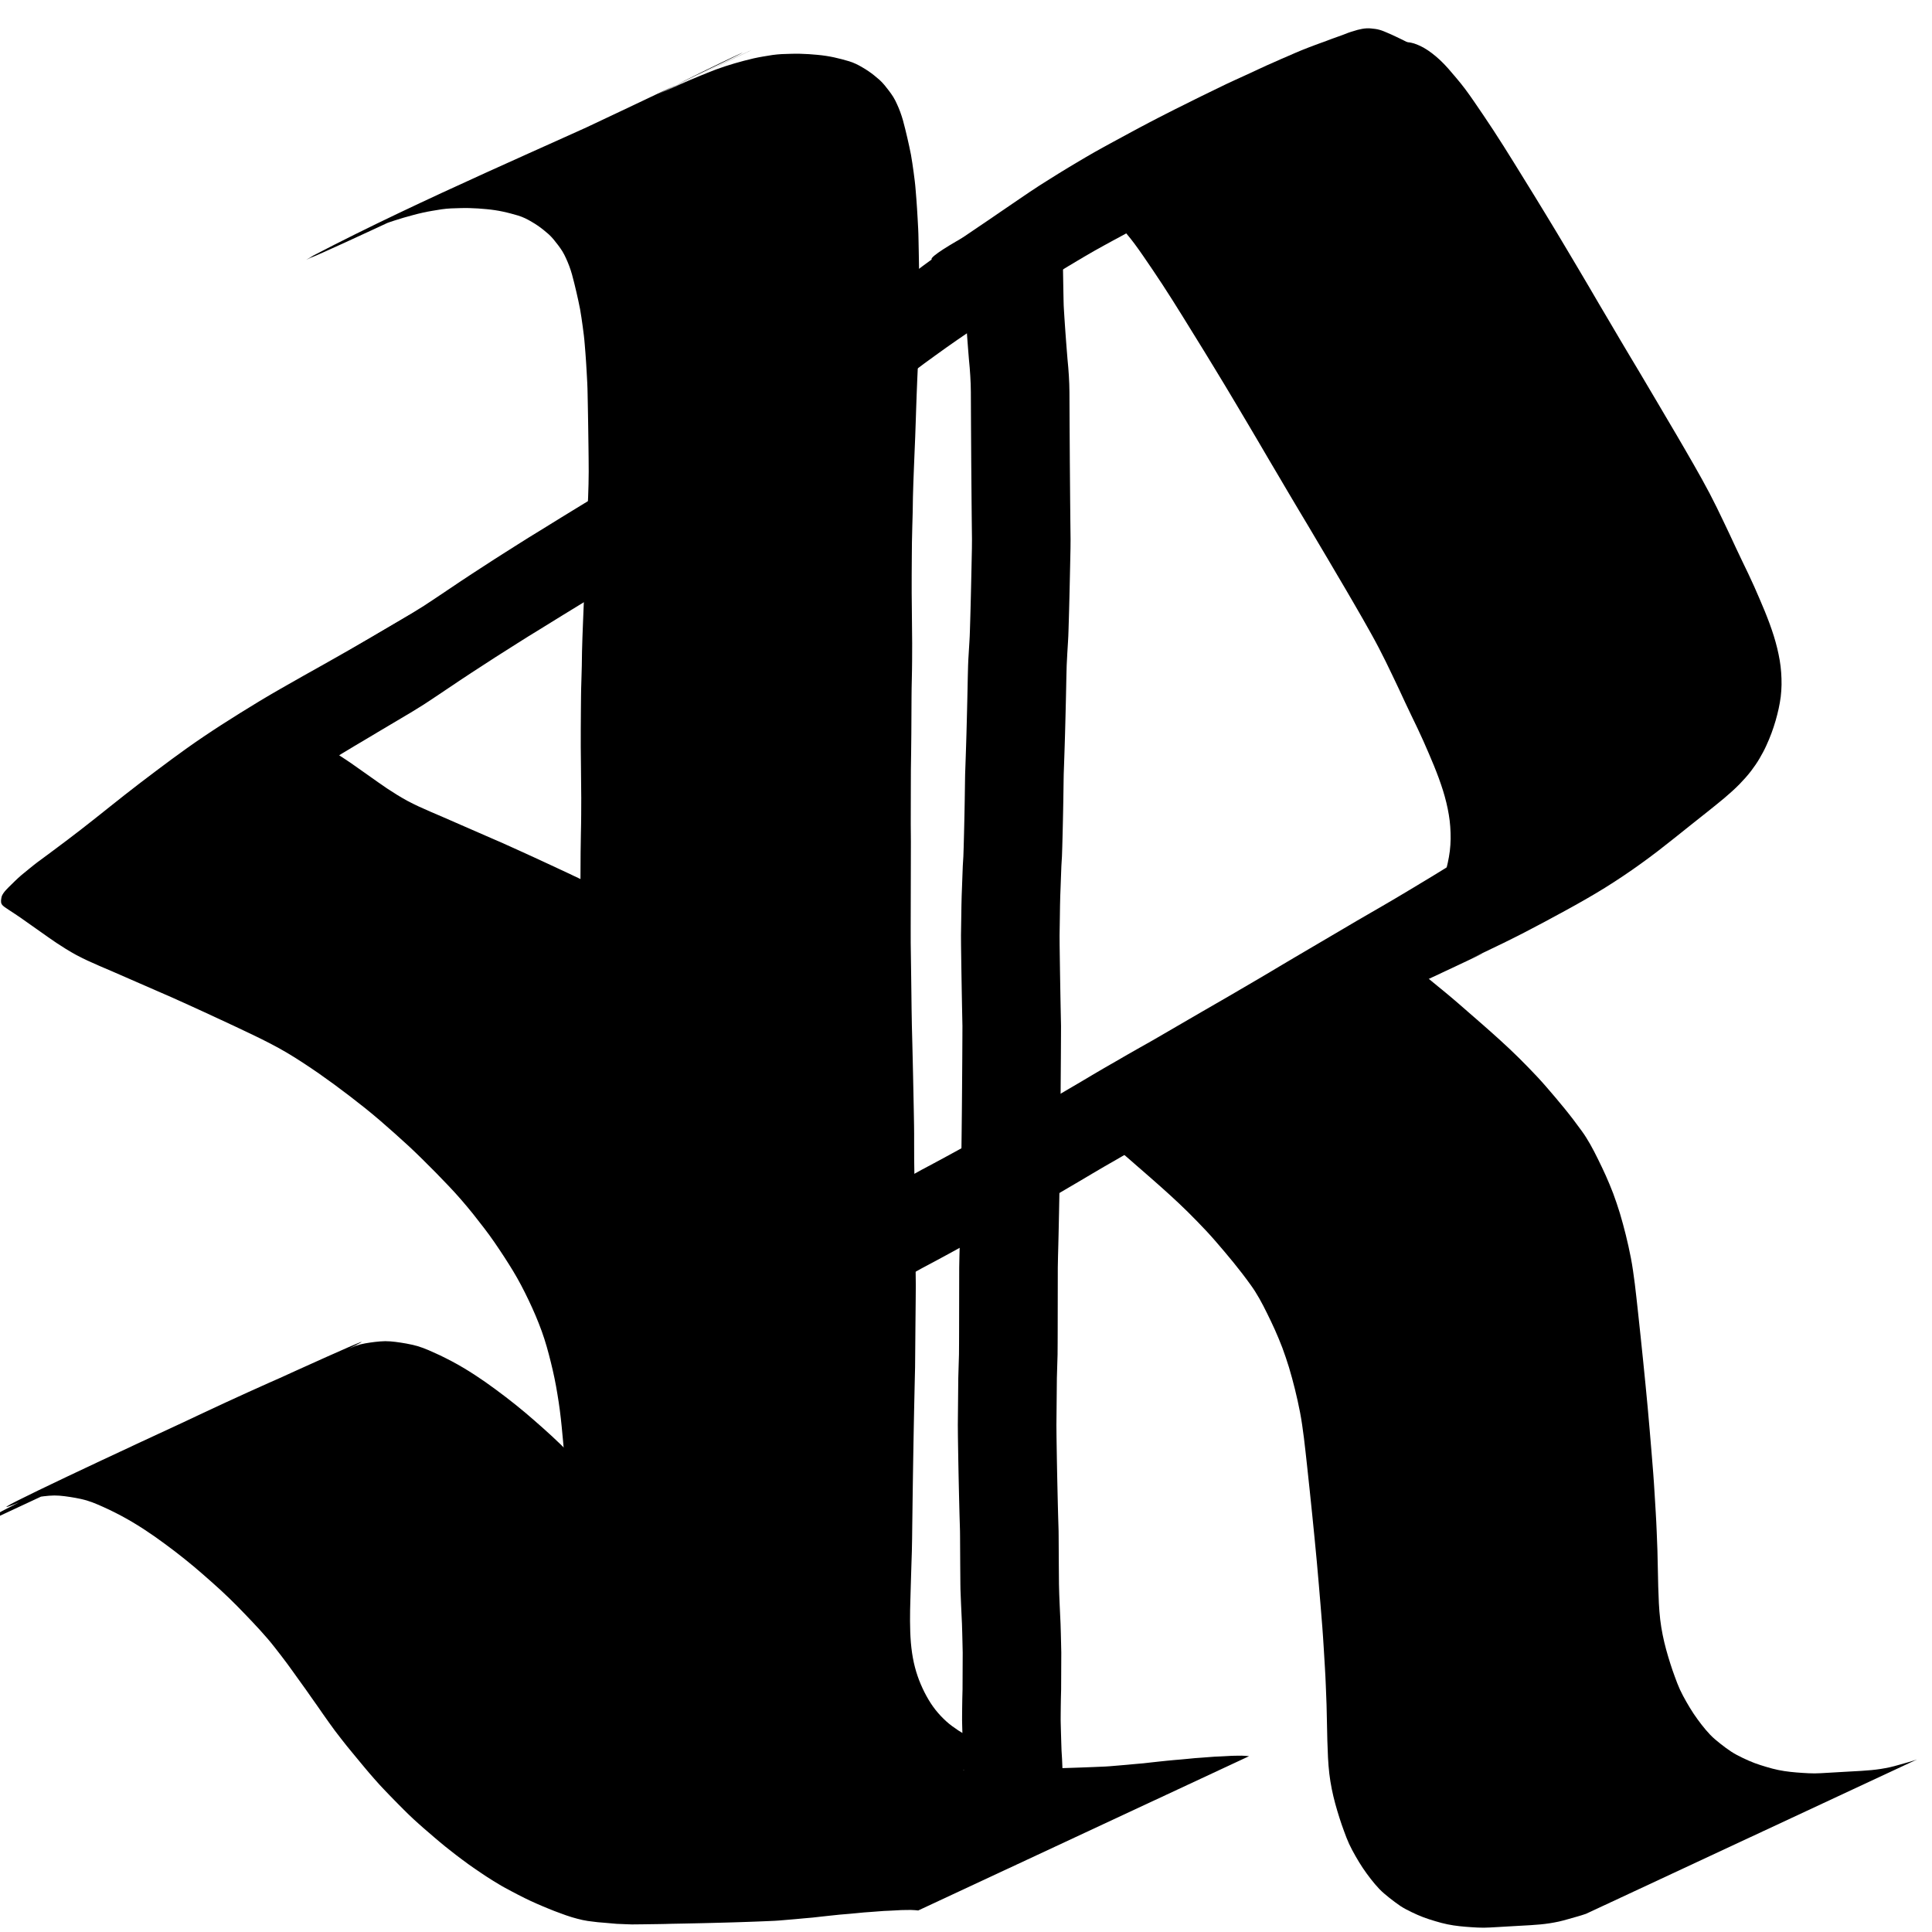 <?xml version="1.0" encoding="UTF-8" standalone="no"?>
<!-- Created with Inkscape (http://www.inkscape.org/) -->

<svg
   xmlns:dc="http://purl.org/dc/elements/1.1/"
   xmlns:cc="http://creativecommons.org/ns#"
   xmlns:rdf="http://www.w3.org/1999/02/22-rdf-syntax-ns#"
   xmlns:svg="http://www.w3.org/2000/svg"
   xmlns="http://www.w3.org/2000/svg"
   xmlns:sodipodi="http://sodipodi.sourceforge.net/DTD/sodipodi-0.dtd"
   xmlns:inkscape="http://www.inkscape.org/namespaces/inkscape"
   width="100mm"
   height="100mm"
   viewBox="0 0 100 100"
   version="1.1"
   id="svg8"
   inkscape:version="0.92.3 (2405546, 2018-03-11)"
   sodipodi:docname="R22.svg">
  <defs
     id="defs2" />
  <sodipodi:namedview
     id="base"
     pagecolor="#ffffff"
     bordercolor="#666666"
     borderopacity="1.0"
     inkscape:pageopacity="0.0"
     inkscape:pageshadow="2"
     inkscape:zoom="1.4"
     inkscape:cx="24.938691"
     inkscape:cy="204.03259"
     inkscape:document-units="mm"
     inkscape:current-layer="layer3"
     showgrid="false"
     fit-margin-top="0"
     fit-margin-left="0"
     fit-margin-right="0"
     fit-margin-bottom="0"
     inkscape:window-width="1600"
     inkscape:window-height="845"
     inkscape:window-x="0"
     inkscape:window-y="27"
     inkscape:window-maximized="1" />
  <g
     inkscape:label="Layer 1"
     inkscape:groupmode="layer"
     id="layer1"
     style="display:none;opacity:0.103"
     transform="translate(-54.446,-66.973)">
    <circle
       style="fill:#cc0000;stroke-width:0.146"
       id="path12"
       cy="117.508"
       cx="105.248"
       r="50" />
  </g>
  <g
     inkscape:groupmode="layer"
     id="layer2"
     inkscape:label="Layer 2"
     transform="translate(-54.446,-66.973)"
     style="display:none;opacity:0.385">
    <rect
       style="fill:#000000;stroke-width:0.265"
       id="rect17-3-3"
       width="23.276"
       height="86.061"
       x="79.248"
       y="73.554" />
    <rect
       style="fill:#000000;stroke-width:0.188"
       id="rect17-3-3-6"
       width="23.276"
       height="43.298"
       x="58.526"
       y="116.925"
       transform="rotate(-26.001)" />
    <rect
       style="fill:#000000;stroke-width:0.188"
       id="rect17-3-3-6-2"
       width="23.276"
       height="43.298"
       x="35.251"
       y="160.223"
       transform="rotate(-26.001)" />
  </g>
  <g
     inkscape:groupmode="layer"
     id="layer3"
     inkscape:label="Layer 3">
    <path
       style="fill:#000000;stroke-width:0.265"
       id="path162"
       d="m 15.848,13.448 c 0.051,-0.029 0.102,-0.056 0.152,-0.086 0.072,-0.047 0.144,-0.092 0.219,-0.135 C 21.895,10.262 28.535,7.474 33.657,5.086 39.697,2.32 10.884,15.929 16.897,12.897 22.69,10.093 28.638,7.418 34.398,4.732 c 0.144,-0.065 0.288,-0.129 0.432,-0.195 0.149,-0.069 0.299,-0.136 0.449,-0.204 0.146,-0.066 0.294,-0.129 0.441,-0.193 0.149,-0.065 0.299,-0.128 0.45,-0.189 0.15,-0.059 0.298,-0.121 0.447,-0.182 0.148,-0.061 0.297,-0.119 0.447,-0.175 0.155,-0.057 0.311,-0.11 0.468,-0.162 0.159,-0.052 0.32,-0.101 0.48,-0.149 0.165,-0.049 0.331,-0.094 0.497,-0.138 0.166,-0.044 0.333,-0.086 0.501,-0.124 0.163,-0.037 0.328,-0.067 0.493,-0.096 0.162,-0.028 0.323,-0.056 0.486,-0.079 0.16,-0.024 0.321,-0.035 0.482,-0.046 0.158,-0.008 0.316,-0.011 0.475,-0.015 0.156,-0.005 0.311,-0.006 0.467,-0.002 0.153,0.004 0.306,0.011 0.458,0.02 0.147,0.009 0.295,0.022 0.441,0.036 0.145,0.013 0.289,0.031 0.432,0.052 0.14,0.021 0.279,0.047 0.418,0.076 0.134,0.029 0.267,0.062 0.4,0.096 0.13,0.033 0.258,0.069 0.386,0.108 0.125,0.038 0.245,0.086 0.363,0.141 0.115,0.053 0.226,0.117 0.335,0.181 0.106,0.06 0.208,0.126 0.309,0.194 0.103,0.069 0.201,0.143 0.297,0.22 0.095,0.075 0.187,0.153 0.277,0.233 0.092,0.083 0.175,0.175 0.255,0.269 0.081,0.097 0.159,0.197 0.235,0.298 0.077,0.101 0.149,0.206 0.217,0.313 0.074,0.117 0.133,0.241 0.19,0.366 0.061,0.132 0.117,0.267 0.168,0.403 0.052,0.142 0.099,0.286 0.141,0.432 0.042,0.151 0.08,0.303 0.118,0.454 0.038,0.15 0.073,0.3 0.108,0.45 0.034,0.148 0.067,0.296 0.1,0.445 0.032,0.147 0.064,0.293 0.091,0.441 0.026,0.148 0.049,0.296 0.072,0.444 0.023,0.151 0.044,0.303 0.065,0.455 0.021,0.155 0.04,0.311 0.06,0.466 0.02,0.154 0.032,0.309 0.045,0.463 0.013,0.153 0.025,0.305 0.037,0.458 0.013,0.161 0.023,0.323 0.034,0.484 0.011,0.173 0.022,0.347 0.031,0.521 0.01,0.179 0.02,0.358 0.029,0.537 0.01,0.182 0.013,0.365 0.017,0.548 0.004,0.183 0.007,0.366 0.011,0.549 0.004,0.181 0.007,0.363 0.01,0.544 0.003,0.181 0.006,0.362 0.009,0.542 0.003,0.187 0.006,0.374 0.008,0.561 0.003,0.19 0.005,0.379 0.008,0.569 0.003,0.205 0.005,0.41 0.007,0.615 0.003,0.219 0.005,0.438 0.004,0.657 -0.003,0.22 -0.004,0.44 -0.009,0.659 -0.006,0.219 -0.014,0.438 -0.021,0.658 -0.007,0.216 -0.019,0.432 -0.031,0.648 -0.011,0.214 -0.022,0.428 -0.033,0.643 -0.011,0.223 -0.021,0.446 -0.03,0.669 -0.01,0.234 -0.019,0.468 -0.028,0.702 -0.009,0.244 -0.018,0.487 -0.026,0.731 -0.008,0.242 -0.016,0.485 -0.024,0.727 -0.007,0.258 -0.016,0.515 -0.027,0.772 -0.012,0.273 -0.023,0.545 -0.034,0.818 -0.011,0.264 -0.021,0.527 -0.032,0.791 -0.01,0.254 -0.02,0.509 -0.029,0.763 -0.011,0.247 -0.017,0.494 -0.022,0.741 -0.004,0.244 -0.008,0.487 -0.011,0.731 -0.006,0.263 -0.014,0.526 -0.022,0.79 -0.009,0.264 -0.014,0.528 -0.018,0.792 -0.003,0.264 -0.005,0.527 -0.007,0.791 -0.002,0.302 -0.004,0.604 -0.006,0.906 -0.004,0.311 -0.003,0.621 -5.29e-4,0.932 0.003,0.301 0.006,0.602 0.009,0.903 0.003,0.29 0.006,0.58 0.008,0.869 0.003,0.283 0.005,0.565 0.008,0.848 0.003,0.288 -5.3e-4,0.577 -0.003,0.865 -7.94e-4,0.325 -0.008,0.65 -0.015,0.975 -0.009,0.325 -0.013,0.65 -0.015,0.975 -0.002,0.318 -0.004,0.635 -0.005,0.953 -0.002,0.306 -0.003,0.613 -0.005,0.919 -2.4e-5,0.308 -0.004,0.616 -0.01,0.924 -0.007,0.306 -0.011,0.613 -0.013,0.919 -0.001,0.304 -0.002,0.608 -0.003,0.912 -7.94e-4,0.317 -0.002,0.633 -0.002,0.95 -7.94e-4,0.313 -0.001,0.627 -0.002,0.94 0.002,0.31 0.007,0.619 0.007,0.929 -1.9e-4,0.307 -0.001,0.614 -0.002,0.92 -7.93e-4,0.296 -0.002,0.593 -0.002,0.889 -7.94e-4,0.288 -0.002,0.576 -0.002,0.865 -7.93e-4,0.29 -0.001,0.58 -0.002,0.869 -5.29e-4,0.281 -0.001,0.562 -0.002,0.843 -0.001,0.281 -0.002,0.562 0.001,0.843 0.004,0.296 0.008,0.592 0.012,0.888 0.004,0.289 0.008,0.578 0.012,0.866 0.004,0.278 0.007,0.555 0.011,0.833 0.004,0.277 0.007,0.555 0.01,0.832 0.002,0.287 0.007,0.574 0.015,0.861 0.008,0.299 0.015,0.598 0.023,0.897 0.007,0.292 0.014,0.583 0.021,0.875 0.007,0.285 0.013,0.569 0.019,0.854 0.006,0.287 0.012,0.574 0.018,0.862 0.006,0.283 0.011,0.566 0.017,0.85 0.005,0.279 0.01,0.559 0.015,0.838 0.006,0.293 0.004,0.585 0.004,0.878 -5.29e-4,0.296 -0.001,0.593 0.002,0.889 0.004,0.292 0.009,0.584 0.013,0.876 0.004,0.286 0.009,0.573 0.013,0.859 0.004,0.282 0.008,0.564 0.012,0.847 0.004,0.272 0.007,0.545 0.011,0.817 0.003,0.268 0.007,0.535 0.01,0.803 0.003,0.263 0.006,0.525 0.009,0.788 0.003,0.256 0.006,0.513 0.008,0.769 0.003,0.247 0.005,0.495 0.008,0.742 2.62e-4,0.244 -0.003,0.488 -0.005,0.731 -0.002,0.239 -0.005,0.477 -0.007,0.716 -0.002,0.238 -0.004,0.476 -0.007,0.714 -0.002,0.234 -0.004,0.467 -0.006,0.701 -0.002,0.232 -0.004,0.463 -0.006,0.695 -0.002,0.231 -0.002,0.461 -0.006,0.692 -0.006,0.253 -0.012,0.505 -0.018,0.758 -0.006,0.27 -0.012,0.54 -0.018,0.811 -0.006,0.263 -0.011,0.527 -0.017,0.79 -0.005,0.258 -0.01,0.517 -0.015,0.775 -0.005,0.255 -0.009,0.51 -0.014,0.765 -0.004,0.252 -0.009,0.505 -0.013,0.757 -0.004,0.248 -0.008,0.496 -0.012,0.745 -0.004,0.241 -0.007,0.482 -0.011,0.723 -0.004,0.236 -0.007,0.471 -0.01,0.707 -0.003,0.23 -0.006,0.46 -0.009,0.69 -0.003,0.225 -0.006,0.449 -0.009,0.674 -0.003,0.225 -0.005,0.45 -0.008,0.675 -0.001,0.219 -0.006,0.438 -0.013,0.657 -0.007,0.213 -0.014,0.426 -0.021,0.639 -0.007,0.207 -0.013,0.413 -0.019,0.62 -0.006,0.202 -0.012,0.404 -0.018,0.606 -0.006,0.196 -0.011,0.392 -0.017,0.589 -0.005,0.192 -0.01,0.384 -0.015,0.576 -0.005,0.189 -0.004,0.379 -0.004,0.568 -2.65e-4,0.189 0.006,0.378 0.011,0.567 0.006,0.186 0.018,0.371 0.032,0.557 0.015,0.18 0.037,0.359 0.062,0.537 0.024,0.169 0.057,0.336 0.092,0.503 0.035,0.156 0.075,0.311 0.121,0.464 0.043,0.149 0.097,0.295 0.151,0.441 0.054,0.142 0.114,0.281 0.178,0.419 0.062,0.135 0.13,0.268 0.201,0.398 0.069,0.128 0.145,0.252 0.223,0.375 0.077,0.119 0.161,0.233 0.248,0.346 0.084,0.108 0.175,0.208 0.267,0.309 0.091,0.097 0.187,0.189 0.284,0.28 0.096,0.089 0.199,0.169 0.303,0.248 0.105,0.078 0.211,0.152 0.32,0.224 0.107,0.072 0.22,0.135 0.336,0.194 0.115,0.058 0.232,0.113 0.351,0.162 0.12,0.048 0.241,0.093 0.363,0.136 0.121,0.042 0.245,0.075 0.37,0.104 0.128,0.029 0.257,0.05 0.387,0.069 0.136,0.017 0.272,0.029 0.409,0.041 0.139,0.014 0.279,0.019 0.419,0.028 0.131,0.007 0.262,0.022 0.392,0.042 0,0 -17.128,7.987 -17.128,7.987 v 0 c -0.13,-0.02 -0.261,-0.035 -0.392,-0.042 -0.14,-0.009 -0.28,-0.014 -0.419,-0.028 -0.136,-0.012 -0.273,-0.023 -0.409,-0.041 -0.13,-0.019 -0.259,-0.04 -0.387,-0.069 -0.125,-0.028 -0.249,-0.061 -0.37,-0.104 -0.122,-0.044 -0.243,-0.088 -0.363,-0.136 -0.119,-0.049 -0.236,-0.104 -0.351,-0.162 -0.115,-0.058 -0.228,-0.122 -0.336,-0.194 -0.108,-0.072 -0.215,-0.147 -0.32,-0.224 -0.104,-0.079 -0.208,-0.159 -0.303,-0.248 -0.097,-0.091 -0.193,-0.183 -0.284,-0.28 -0.092,-0.1 -0.184,-0.201 -0.267,-0.309 -0.087,-0.112 -0.171,-0.226 -0.248,-0.346 -0.078,-0.122 -0.154,-0.247 -0.223,-0.375 -0.071,-0.131 -0.139,-0.263 -0.201,-0.398 -0.064,-0.138 -0.124,-0.277 -0.178,-0.419 -0.054,-0.145 -0.108,-0.291 -0.151,-0.441 -0.046,-0.153 -0.086,-0.308 -0.121,-0.464 -0.035,-0.167 -0.068,-0.334 -0.092,-0.503 -0.026,-0.179 -0.048,-0.358 -0.062,-0.537 -0.014,-0.185 -0.027,-0.371 -0.032,-0.557 -0.005,-0.189 -0.011,-0.378 -0.011,-0.567 -1.51e-4,-0.189 -0.001,-0.379 0.004,-0.568 0.005,-0.192 0.01,-0.384 0.015,-0.576 0.005,-0.196 0.011,-0.392 0.017,-0.589 0.006,-0.202 0.012,-0.404 0.018,-0.606 0.006,-0.207 0.013,-0.413 0.019,-0.62 0.007,-0.213 0.014,-0.426 0.021,-0.639 0.007,-0.219 0.012,-0.438 0.013,-0.657 0.003,-0.225 0.005,-0.45 0.008,-0.675 0.003,-0.225 0.006,-0.449 0.009,-0.674 0.003,-0.23 0.006,-0.46 0.009,-0.69 0.003,-0.236 0.007,-0.471 0.01,-0.707 0.004,-0.241 0.007,-0.482 0.011,-0.723 0.004,-0.248 0.008,-0.496 0.012,-0.745 0.004,-0.252 0.009,-0.505 0.013,-0.757 0.005,-0.255 0.009,-0.51 0.014,-0.765 0.005,-0.258 0.01,-0.517 0.015,-0.775 0.005,-0.263 0.011,-0.527 0.017,-0.79 0.006,-0.27 0.012,-0.54 0.018,-0.811 0.006,-0.253 0.012,-0.505 0.018,-0.758 0.004,-0.231 0.004,-0.461 0.006,-0.692 0.002,-0.232 0.004,-0.463 0.006,-0.695 0.002,-0.234 0.004,-0.467 0.006,-0.701 0.002,-0.238 0.004,-0.476 0.007,-0.714 0.002,-0.239 0.005,-0.477 0.007,-0.716 0.002,-0.244 0.005,-0.488 0.005,-0.731 -0.003,-0.247 -0.005,-0.495 -0.008,-0.742 -0.003,-0.256 -0.005,-0.513 -0.008,-0.769 -0.003,-0.263 -0.006,-0.525 -0.009,-0.788 -0.003,-0.268 -0.006,-0.535 -0.01,-0.803 -0.004,-0.272 -0.007,-0.545 -0.011,-0.817 -0.004,-0.282 -0.008,-0.564 -0.012,-0.847 -0.004,-0.286 -0.008,-0.573 -0.013,-0.859 -0.004,-0.292 -0.009,-0.584 -0.013,-0.876 -0.003,-0.296 -0.003,-0.593 -0.002,-0.889 1.43e-4,-0.293 0.001,-0.585 -0.004,-0.878 -0.005,-0.279 -0.01,-0.559 -0.015,-0.838 -0.005,-0.283 -0.011,-0.566 -0.017,-0.85 -0.006,-0.287 -0.012,-0.574 -0.018,-0.862 -0.006,-0.285 -0.013,-0.569 -0.019,-0.854 -0.007,-0.292 -0.014,-0.583 -0.021,-0.875 -0.007,-0.299 -0.015,-0.598 -0.023,-0.897 -0.007,-0.287 -0.013,-0.574 -0.015,-0.861 -0.003,-0.277 -0.006,-0.555 -0.01,-0.832 -0.004,-0.278 -0.007,-0.555 -0.011,-0.833 -0.004,-0.289 -0.008,-0.578 -0.012,-0.866 -0.004,-0.296 -0.009,-0.592 -0.012,-0.888 -0.003,-0.281 -0.002,-0.562 -0.001,-0.843 5.29e-4,-0.281 0.001,-0.562 0.002,-0.843 7.94e-4,-0.29 0.001,-0.58 0.002,-0.869 7.94e-4,-0.288 0.001,-0.576 0.002,-0.865 7.93e-4,-0.296 0.002,-0.593 0.002,-0.889 7.94e-4,-0.307 0.002,-0.614 0.002,-0.92 -2.65e-4,-0.31 -0.005,-0.619 -0.007,-0.929 7.94e-4,-0.313 0.001,-0.627 0.002,-0.94 7.93e-4,-0.317 0.002,-0.633 0.002,-0.95 7.94e-4,-0.304 0.002,-0.608 0.003,-0.912 0.002,-0.306 0.005,-0.613 0.013,-0.919 0.006,-0.308 0.009,-0.616 0.01,-0.924 0.002,-0.306 0.003,-0.613 0.005,-0.919 0.002,-0.318 0.003,-0.635 0.005,-0.953 0.002,-0.325 0.007,-0.65 0.015,-0.975 0.007,-0.325 0.014,-0.65 0.015,-0.975 0.002,-0.288 0.006,-0.577 0.003,-0.865 -0.002,-0.283 -0.005,-0.565 -0.008,-0.848 -0.003,-0.29 -0.005,-0.58 -0.008,-0.869 -0.003,-0.301 -0.006,-0.602 -0.009,-0.903 -0.002,-0.311 -0.003,-0.621 5.29e-4,-0.932 0.002,-0.302 0.004,-0.604 0.006,-0.906 0.002,-0.264 0.004,-0.527 0.007,-0.791 0.003,-0.264 0.008,-0.528 0.018,-0.792 0.008,-0.263 0.016,-0.526 0.022,-0.79 0.003,-0.244 0.007,-0.487 0.011,-0.731 0.004,-0.247 0.011,-0.494 0.022,-0.741 0.01,-0.254 0.019,-0.509 0.029,-0.763 0.01,-0.264 0.021,-0.527 0.032,-0.791 0.011,-0.273 0.023,-0.545 0.034,-0.818 0.011,-0.257 0.021,-0.515 0.027,-0.772 0.008,-0.242 0.016,-0.485 0.024,-0.727 0.008,-0.244 0.017,-0.487 0.026,-0.731 0.009,-0.234 0.018,-0.468 0.028,-0.702 0.01,-0.223 0.02,-0.446 0.03,-0.669 0.011,-0.214 0.022,-0.428 0.033,-0.643 0.011,-0.216 0.024,-0.432 0.031,-0.648 0.007,-0.219 0.015,-0.438 0.021,-0.658 0.005,-0.22 0.006,-0.439 0.009,-0.659 0.002,-0.219 -7.94e-4,-0.438 -0.004,-0.657 -0.002,-0.205 -0.004,-0.41 -0.007,-0.615 -0.002,-0.19 -0.005,-0.38 -0.008,-0.569 -0.003,-0.187 -0.005,-0.374 -0.008,-0.561 -0.003,-0.181 -0.006,-0.362 -0.009,-0.542 -0.003,-0.181 -0.006,-0.363 -0.01,-0.544 -0.004,-0.183 -0.007,-0.366 -0.011,-0.549 -0.004,-0.183 -0.007,-0.365 -0.017,-0.548 -0.009,-0.179 -0.019,-0.358 -0.029,-0.537 -0.01,-0.174 -0.02,-0.347 -0.031,-0.521 -0.011,-0.162 -0.022,-0.323 -0.034,-0.484 -0.012,-0.153 -0.024,-0.305 -0.037,-0.458 -0.013,-0.155 -0.026,-0.309 -0.045,-0.463 -0.019,-0.155 -0.039,-0.311 -0.06,-0.466 -0.021,-0.152 -0.042,-0.304 -0.065,-0.455 -0.023,-0.148 -0.046,-0.296 -0.072,-0.444 -0.027,-0.147 -0.059,-0.294 -0.091,-0.441 -0.033,-0.148 -0.066,-0.297 -0.1,-0.445 -0.035,-0.15 -0.07,-0.301 -0.108,-0.45 -0.038,-0.152 -0.076,-0.304 -0.118,-0.454 -0.041,-0.146 -0.088,-0.29 -0.141,-0.432 -0.051,-0.136 -0.107,-0.271 -0.168,-0.403 -0.057,-0.125 -0.117,-0.25 -0.19,-0.366 -0.068,-0.107 -0.14,-0.212 -0.217,-0.313 -0.076,-0.101 -0.154,-0.201 -0.235,-0.298 -0.08,-0.094 -0.164,-0.186 -0.255,-0.269 -0.09,-0.08 -0.182,-0.158 -0.277,-0.233 -0.097,-0.077 -0.195,-0.151 -0.298,-0.22 -0.101,-0.068 -0.203,-0.134 -0.309,-0.194 -0.11,-0.064 -0.22,-0.128 -0.335,-0.181 -0.118,-0.055 -0.239,-0.103 -0.363,-0.141 -0.128,-0.039 -0.257,-0.075 -0.386,-0.108 -0.133,-0.034 -0.266,-0.068 -0.4,-0.096 -0.138,-0.029 -0.278,-0.056 -0.418,-0.076 -0.144,-0.021 -0.288,-0.039 -0.432,-0.052 -0.147,-0.015 -0.294,-0.028 -0.441,-0.036 -0.153,-0.01 -0.305,-0.016 -0.458,-0.02 -0.156,-0.004 -0.311,-0.003 -0.467,0.002 -0.158,0.004 -0.317,0.007 -0.475,0.015 -0.161,0.01 -0.323,0.022 -0.482,0.046 -0.162,0.024 -0.324,0.052 -0.486,0.079 -0.165,0.029 -0.33,0.058 -0.493,0.096 -0.168,0.037 -0.335,0.079 -0.501,0.124 -0.166,0.044 -0.332,0.089 -0.497,0.138 -0.161,0.048 -0.321,0.097 -0.48,0.149 -0.157,0.051 -0.313,0.104 -0.468,0.162 -0.15,0.056 -0.299,0.114 -0.447,0.175 -0.149,0.061 -0.297,0.123 -0.447,0.182 -0.151,0.061 -0.301,0.124 -0.45,0.189 -0.147,0.064 -0.295,0.127 -0.441,0.193 -0.15,0.068 -0.3,0.135 -0.449,0.204 -0.144,0.065 -0.288,0.129 -0.432,0.195 C 45.974,-0.666 39.773,2.128 34.025,4.91 28.279,7.807 22.381,10.396 16.529,13.073 46.209,-0.768 38.963,2.297 33.346,5.241 c -0.074,0.042 -0.147,0.088 -0.219,0.135 -0.05,0.03 -0.101,0.058 -0.152,0.086 0,0 -17.128,7.987 -17.128,7.987 z"
       inkscape:connector-curvature="0" />
    <path
       style="fill:#000000;stroke-width:0.265"
       id="path166"
       d="m 47.528,98.886 c -0.059,-0.007 -0.118,-0.012 -0.177,-0.017 -0.068,-0.005 -0.135,-0.009 -0.203,-0.01 -0.079,1.53e-4 -0.159,0.001 -0.238,0.002 -0.09,2.65e-4 -0.18,0.001 -0.27,0.005 -0.095,0.005 -0.191,0.011 -0.286,0.016 -0.097,0.005 -0.194,0.011 -0.291,0.015 -0.105,0.005 -0.21,0.01 -0.316,0.014 -0.111,0.007 -0.223,0.017 -0.334,0.025 -0.113,0.009 -0.226,0.017 -0.339,0.026 -0.117,0.009 -0.233,0.015 -0.35,0.025 -0.12,0.011 -0.24,0.023 -0.36,0.035 -0.12,0.012 -0.241,0.023 -0.361,0.034 -0.123,0.011 -0.246,0.021 -0.369,0.031 -0.126,0.008 -0.25,0.023 -0.375,0.036 -0.127,0.014 -0.253,0.027 -0.38,0.04 -0.132,0.012 -0.263,0.027 -0.394,0.043 -0.142,0.017 -0.284,0.033 -0.425,0.048 -0.145,0.012 -0.29,0.024 -0.435,0.038 -0.147,0.014 -0.293,0.03 -0.44,0.041 -0.149,0.012 -0.298,0.025 -0.447,0.038 -0.142,0.012 -0.284,0.024 -0.426,0.036 -0.139,0.012 -0.279,0.017 -0.418,0.023 -0.134,0.006 -0.267,0.011 -0.401,0.017 -0.129,0.005 -0.258,0.01 -0.386,0.015 -0.128,0.005 -0.255,0.01 -0.383,0.014 -0.128,0.004 -0.256,0.009 -0.385,0.013 -0.126,0.004 -0.252,0.008 -0.378,0.012 -0.128,0.004 -0.255,0.008 -0.383,0.011 -0.128,0.004 -0.256,0.007 -0.384,0.01 -0.126,0.003 -0.253,0.007 -0.379,0.01 -0.124,0.003 -0.247,0.006 -0.371,0.009 -0.118,0.003 -0.237,0.005 -0.355,0.008 -0.114,0.003 -0.229,0.005 -0.343,0.007 -0.111,0.002 -0.221,0.005 -0.332,0.007 -0.108,0.002 -0.217,0.004 -0.325,0.006 -0.108,0.002 -0.215,0.004 -0.323,0.006 -0.106,-1.8e-4 -0.211,0.006 -0.317,0.009 -0.102,0.003 -0.205,0.004 -0.307,0.006 -0.099,10e-4 -0.197,0.003 -0.296,0.004 -0.096,0.001 -0.193,0.003 -0.289,0.004 -0.094,0.001 -0.189,0.002 -0.283,0.004 -0.095,10e-4 -0.191,0.002 -0.286,0.003 -0.093,10e-4 -0.186,0.002 -0.279,0.003 -0.09,-0.001 -0.18,-0.006 -0.27,-0.009 -0.087,-0.004 -0.175,-0.007 -0.262,-0.011 -0.085,-0.003 -0.17,-0.007 -0.255,-0.01 -0.085,-0.005 -0.169,-0.014 -0.253,-0.022 -0.083,-0.007 -0.165,-0.015 -0.248,-0.022 -0.081,-0.007 -0.162,-0.014 -0.243,-0.021 -0.081,-0.007 -0.162,-0.012 -0.243,-0.02 -0.084,-0.01 -0.168,-0.021 -0.252,-0.031 -0.087,-0.01 -0.175,-0.02 -0.262,-0.033 -0.091,-0.013 -0.181,-0.03 -0.271,-0.05 -0.092,-0.022 -0.184,-0.043 -0.275,-0.067 -0.094,-0.026 -0.188,-0.051 -0.282,-0.079 -0.098,-0.03 -0.196,-0.062 -0.293,-0.096 -0.102,-0.035 -0.204,-0.072 -0.305,-0.111 -0.102,-0.04 -0.205,-0.075 -0.307,-0.114 -0.1,-0.039 -0.201,-0.079 -0.3,-0.121 -0.1,-0.043 -0.201,-0.083 -0.302,-0.125 -0.104,-0.043 -0.207,-0.088 -0.309,-0.133 -0.104,-0.045 -0.206,-0.092 -0.309,-0.139 -0.108,-0.051 -0.215,-0.103 -0.322,-0.155 -0.109,-0.056 -0.219,-0.112 -0.329,-0.167 -0.11,-0.057 -0.22,-0.113 -0.329,-0.172 -0.112,-0.059 -0.223,-0.119 -0.335,-0.18 -0.112,-0.059 -0.22,-0.123 -0.328,-0.188 -0.109,-0.063 -0.214,-0.13 -0.321,-0.195 -0.106,-0.064 -0.21,-0.131 -0.314,-0.199 -0.104,-0.068 -0.207,-0.136 -0.309,-0.206 -0.104,-0.07 -0.208,-0.14 -0.31,-0.211 -0.107,-0.073 -0.213,-0.146 -0.318,-0.223 -0.107,-0.075 -0.211,-0.154 -0.315,-0.232 -0.104,-0.075 -0.205,-0.152 -0.307,-0.231 -0.101,-0.078 -0.201,-0.156 -0.301,-0.235 -0.097,-0.077 -0.194,-0.153 -0.291,-0.23 -0.096,-0.075 -0.188,-0.155 -0.282,-0.233 -0.093,-0.076 -0.183,-0.156 -0.275,-0.233 -0.092,-0.076 -0.181,-0.154 -0.27,-0.233 -0.089,-0.079 -0.181,-0.154 -0.271,-0.232 -0.087,-0.076 -0.173,-0.153 -0.259,-0.23 -0.089,-0.079 -0.177,-0.159 -0.265,-0.239 -0.088,-0.079 -0.173,-0.162 -0.259,-0.245 -0.084,-0.083 -0.168,-0.166 -0.252,-0.248 -0.085,-0.083 -0.168,-0.168 -0.251,-0.252 -0.085,-0.085 -0.169,-0.171 -0.253,-0.257 -0.085,-0.088 -0.171,-0.175 -0.256,-0.263 -0.086,-0.089 -0.171,-0.177 -0.256,-0.267 -0.087,-0.091 -0.173,-0.183 -0.258,-0.275 -0.088,-0.096 -0.174,-0.195 -0.261,-0.293 -0.09,-0.099 -0.176,-0.201 -0.263,-0.302 -0.09,-0.104 -0.178,-0.21 -0.266,-0.316 -0.096,-0.114 -0.19,-0.229 -0.284,-0.343 -0.101,-0.123 -0.204,-0.245 -0.305,-0.369 -0.104,-0.124 -0.205,-0.249 -0.307,-0.374 -0.102,-0.128 -0.204,-0.256 -0.304,-0.386 -0.103,-0.13 -0.204,-0.262 -0.304,-0.395 -0.104,-0.139 -0.204,-0.279 -0.305,-0.42 -0.102,-0.143 -0.203,-0.287 -0.304,-0.43 -0.1,-0.143 -0.199,-0.286 -0.298,-0.429 -0.099,-0.142 -0.2,-0.283 -0.3,-0.424 -0.101,-0.143 -0.201,-0.287 -0.301,-0.43 C 15.725,87.308 15.622,87.162 15.517,87.017 15.413,86.871 15.309,86.726 15.205,86.581 15.101,86.433 14.994,86.288 14.888,86.142 14.779,85.994 14.668,85.848 14.556,85.702 14.441,85.554 14.327,85.404 14.21,85.257 14.094,85.108 13.974,84.963 13.852,84.819 13.727,84.673 13.599,84.53 13.47,84.387 13.34,84.245 13.209,84.103 13.076,83.962 12.945,83.823 12.813,83.684 12.68,83.547 12.549,83.409 12.416,83.274 12.283,83.138 12.149,83.002 12.014,82.867 11.876,82.735 11.733,82.595 11.587,82.459 11.441,82.323 11.288,82.185 11.135,82.046 10.981,81.908 10.829,81.771 10.675,81.637 10.52,81.502 10.369,81.368 10.215,81.238 10.06,81.107 9.899,80.973 9.737,80.839 9.573,80.708 9.4,80.569 9.226,80.433 9.051,80.298 8.874,80.164 8.698,80.031 8.519,79.9 8.341,79.77 8.162,79.64 7.982,79.513 7.796,79.383 7.608,79.258 7.419,79.134 7.229,79.01 7.035,78.892 6.84,78.775 6.647,78.659 6.449,78.551 6.251,78.444 6.052,78.339 5.851,78.237 5.648,78.14 5.452,78.048 5.255,77.958 5.056,77.873 4.867,77.79 4.673,77.719 4.476,77.659 c -0.19,-0.056 -0.384,-0.094 -0.578,-0.131 -0.184,-0.034 -0.369,-0.06 -0.554,-0.085 -0.177,-0.024 -0.354,-0.036 -0.533,-0.037 -0.179,0.001 -0.357,0.019 -0.535,0.039 -0.169,0.02 -0.338,0.047 -0.505,0.075 -0.167,0.028 -0.33,0.072 -0.489,0.126 -6.482,2.663 22.539,-10.683 16.638,-7.772 -0.155,0.078 -0.308,0.158 -0.462,0.237 -0.144,0.073 -0.288,0.148 -0.427,0.23 -0.138,0.084 -0.271,0.176 -0.401,0.271 -0.126,0.095 -0.257,0.184 -0.39,0.27 0,0 -17.128,7.987 -17.128,7.987 v 0 c 0.133,-0.085 0.264,-0.175 0.39,-0.27 0.13,-0.095 0.263,-0.187 0.401,-0.271 0.139,-0.083 0.282,-0.157 0.427,-0.23 0.154,-0.079 0.308,-0.159 0.462,-0.237 5.809,-2.866 11.617,-5.766 17.618,-8.202 0.16,-0.055 0.323,-0.098 0.489,-0.126 0.168,-0.029 0.336,-0.055 0.505,-0.075 0.178,-0.02 0.356,-0.037 0.535,-0.039 0.178,0.002 0.356,0.013 0.533,0.037 0.185,0.025 0.37,0.051 0.554,0.085 0.194,0.038 0.388,0.076 0.578,0.131 0.197,0.06 0.391,0.131 0.58,0.213 0.199,0.086 0.396,0.175 0.592,0.267 0.203,0.098 0.403,0.2 0.602,0.304 0.199,0.106 0.397,0.215 0.589,0.331 0.195,0.116 0.389,0.235 0.579,0.359 0.189,0.124 0.377,0.249 0.562,0.378 0.18,0.127 0.359,0.257 0.537,0.387 0.178,0.131 0.355,0.264 0.531,0.398 0.176,0.135 0.35,0.271 0.523,0.41 0.164,0.131 0.326,0.265 0.487,0.4 0.155,0.13 0.309,0.261 0.46,0.395 0.154,0.134 0.308,0.269 0.461,0.406 0.154,0.138 0.306,0.277 0.459,0.416 0.146,0.136 0.292,0.272 0.435,0.411 0.138,0.132 0.274,0.267 0.407,0.404 0.133,0.135 0.266,0.271 0.397,0.409 0.133,0.137 0.265,0.276 0.396,0.415 0.132,0.141 0.263,0.283 0.394,0.425 0.129,0.143 0.257,0.286 0.383,0.431 0.122,0.144 0.242,0.29 0.358,0.439 0.117,0.147 0.231,0.296 0.346,0.445 0.112,0.146 0.223,0.291 0.332,0.439 0.107,0.145 0.213,0.291 0.317,0.438 0.104,0.145 0.208,0.291 0.312,0.436 0.105,0.145 0.208,0.291 0.311,0.437 0.101,0.143 0.201,0.287 0.301,0.43 0.1,0.141 0.201,0.282 0.3,0.424 0.099,0.144 0.198,0.287 0.298,0.429 0.101,0.144 0.202,0.287 0.304,0.43 0.101,0.141 0.201,0.282 0.305,0.42 0.1,0.132 0.201,0.264 0.304,0.395 0.1,0.129 0.203,0.257 0.304,0.386 0.102,0.125 0.204,0.251 0.307,0.374 0.101,0.124 0.204,0.246 0.305,0.369 0.095,0.114 0.189,0.229 0.284,0.343 0.088,0.106 0.176,0.211 0.266,0.316 0.087,0.101 0.174,0.203 0.263,0.302 0.086,0.098 0.172,0.197 0.261,0.293 0.086,0.092 0.171,0.185 0.258,0.275 0.084,0.09 0.17,0.179 0.256,0.267 0.085,0.088 0.171,0.175 0.256,0.263 0.084,0.086 0.168,0.172 0.253,0.257 0.083,0.084 0.166,0.169 0.251,0.252 0.084,0.082 0.168,0.166 0.252,0.248 0.085,0.082 0.17,0.165 0.259,0.245 0.088,0.08 0.176,0.16 0.265,0.239 0.086,0.077 0.172,0.154 0.259,0.23 0.09,0.078 0.182,0.152 0.271,0.232 0.089,0.078 0.178,0.157 0.27,0.233 0.092,0.077 0.182,0.157 0.275,0.233 0.094,0.078 0.186,0.158 0.282,0.233 0.097,0.077 0.194,0.154 0.291,0.23 0.1,0.079 0.2,0.157 0.301,0.235 0.101,0.078 0.203,0.156 0.307,0.231 0.104,0.079 0.208,0.157 0.315,0.232 0.104,0.076 0.211,0.15 0.318,0.223 0.103,0.071 0.207,0.141 0.31,0.211 0.102,0.07 0.206,0.138 0.309,0.206 0.104,0.067 0.208,0.134 0.314,0.199 0.107,0.065 0.213,0.133 0.321,0.195 0.108,0.065 0.217,0.129 0.328,0.188 0.111,0.06 0.222,0.121 0.335,0.18 0.109,0.059 0.219,0.115 0.329,0.172 0.11,0.055 0.219,0.111 0.329,0.167 0.107,0.052 0.215,0.104 0.322,0.155 0.102,0.047 0.205,0.094 0.309,0.139 0.103,0.046 0.206,0.091 0.309,0.133 0.1,0.042 0.201,0.082 0.302,0.125 0.099,0.042 0.2,0.082 0.3,0.121 0.102,0.039 0.205,0.075 0.307,0.114 0.101,0.039 0.202,0.076 0.305,0.111 0.097,0.033 0.195,0.066 0.293,0.096 0.093,0.028 0.187,0.053 0.282,0.079 0.091,0.024 0.183,0.045 0.275,0.067 0.089,0.02 0.18,0.037 0.271,0.05 0.087,0.013 0.174,0.023 0.262,0.033 0.084,0.01 0.168,0.021 0.252,0.031 0.081,0.009 0.162,0.013 0.243,0.02 0.081,0.007 0.162,0.014 0.243,0.021 0.083,0.007 0.165,0.015 0.248,0.022 0.084,0.008 0.169,0.016 0.253,0.022 0.085,0.003 0.17,0.007 0.255,0.01 0.087,0.004 0.175,0.007 0.262,0.011 0.09,0.004 0.18,0.008 0.27,0.009 0.093,-0.001 0.186,-0.002 0.279,-0.003 0.095,-0.001 0.191,-0.002 0.286,-0.003 0.094,-0.001 0.189,-0.002 0.283,-0.004 0.096,-0.001 0.193,-0.003 0.289,-0.004 0.099,-0.001 0.197,-0.003 0.296,-0.004 0.102,-0.002 0.205,-0.003 0.307,-0.006 0.106,-0.004 0.211,-0.01 0.317,-0.009 0.108,-0.002 0.215,-0.004 0.323,-0.006 0.108,-0.002 0.217,-0.004 0.325,-0.006 0.111,-0.002 0.221,-0.004 0.332,-0.007 0.114,-0.002 0.229,-0.005 0.343,-0.007 0.118,-0.003 0.237,-0.005 0.355,-0.008 0.124,-0.003 0.247,-0.006 0.371,-0.009 0.126,-0.003 0.253,-0.006 0.379,-0.009 0.128,-0.003 0.256,-0.007 0.384,-0.01 0.128,-0.004 0.256,-0.007 0.383,-0.011 0.126,-0.004 0.252,-0.008 0.378,-0.012 0.128,-0.004 0.256,-0.009 0.385,-0.013 0.128,-0.005 0.255,-0.009 0.383,-0.014 0.129,-0.005 0.258,-0.01 0.386,-0.015 0.134,-0.006 0.267,-0.011 0.401,-0.017 0.139,-0.006 0.279,-0.011 0.418,-0.023 0.142,-0.012 0.284,-0.024 0.426,-0.036 0.149,-0.013 0.298,-0.026 0.447,-0.038 0.147,-0.011 0.294,-0.026 0.44,-0.041 0.145,-0.014 0.29,-0.026 0.435,-0.038 0.142,-0.015 0.284,-0.031 0.425,-0.048 0.131,-0.016 0.263,-0.03 0.394,-0.043 0.127,-0.013 0.253,-0.027 0.38,-0.04 0.125,-0.014 0.25,-0.028 0.375,-0.036 0.123,-0.01 0.246,-0.02 0.369,-0.031 0.12,-0.011 0.241,-0.022 0.361,-0.034 0.12,-0.012 0.24,-0.024 0.36,-0.035 0.116,-0.01 0.233,-0.016 0.35,-0.025 0.113,-0.008 0.226,-0.017 0.339,-0.026 0.111,-0.009 0.223,-0.018 0.334,-0.025 0.105,-0.004 0.21,-0.009 0.316,-0.014 0.097,-0.005 0.194,-0.01 0.291,-0.015 0.095,-0.005 0.191,-0.011 0.286,-0.016 0.09,-0.004 0.18,-0.005 0.27,-0.005 0.079,-7.93e-4 0.159,-0.002 0.238,-0.002 0.068,5.29e-4 0.136,0.004 0.203,0.01 0.059,0.004 0.118,0.009 0.177,0.017 0,0 -17.128,7.987 -17.128,7.987 z"
       inkscape:connector-curvature="0" />
    <path
       style="fill:#000000;stroke-width:0.265"
       id="path168"
       d="m 29.615,87.333 c 0.008,-0.074 0.012,-0.148 0.016,-0.222 0.007,-0.118 0.006,-0.236 0.006,-0.354 -0.002,-0.158 -0.01,-0.315 -0.019,-0.472 -0.013,-0.189 -0.028,-0.378 -0.042,-0.568 -0.016,-0.22 -0.029,-0.439 -0.041,-0.659 -0.014,-0.24 -0.026,-0.48 -0.038,-0.72 -0.013,-0.25 -0.024,-0.501 -0.035,-0.752 -0.014,-0.28 -0.016,-0.56 -0.017,-0.84 -0.001,-0.276 -0.002,-0.552 -0.002,-0.828 -0.001,-0.259 2.4e-4,-0.519 -0.003,-0.778 -0.004,-0.254 -0.009,-0.509 -0.015,-0.763 -0.004,-0.248 -0.015,-0.496 -0.025,-0.744 -0.01,-0.255 -0.019,-0.511 -0.028,-0.766 -0.009,-0.268 -0.017,-0.535 -0.025,-0.803 -0.007,-0.268 -0.016,-0.536 -0.03,-0.804 -0.016,-0.289 -0.033,-0.579 -0.049,-0.868 -0.016,-0.284 -0.03,-0.567 -0.048,-0.851 -0.017,-0.286 -0.041,-0.571 -0.067,-0.856 -0.027,-0.285 -0.054,-0.57 -0.081,-0.855 -0.027,-0.277 -0.059,-0.554 -0.094,-0.83 -0.035,-0.28 -0.081,-0.559 -0.126,-0.838 -0.043,-0.275 -0.095,-0.547 -0.15,-0.82 -0.055,-0.276 -0.122,-0.55 -0.188,-0.823 -0.066,-0.274 -0.14,-0.545 -0.216,-0.816 -0.076,-0.27 -0.165,-0.536 -0.258,-0.8 -0.099,-0.274 -0.207,-0.545 -0.32,-0.813 -0.114,-0.268 -0.235,-0.533 -0.36,-0.796 -0.122,-0.259 -0.252,-0.514 -0.385,-0.768 -0.132,-0.253 -0.274,-0.5 -0.421,-0.745 -0.15,-0.248 -0.307,-0.493 -0.464,-0.737 -0.161,-0.248 -0.327,-0.493 -0.494,-0.738 -0.173,-0.256 -0.358,-0.502 -0.545,-0.748 -0.188,-0.247 -0.379,-0.492 -0.573,-0.735 -0.198,-0.246 -0.401,-0.487 -0.607,-0.726 -0.209,-0.243 -0.428,-0.479 -0.648,-0.712 -0.222,-0.234 -0.448,-0.466 -0.673,-0.698 -0.228,-0.233 -0.459,-0.464 -0.693,-0.692 C 21.624,59.763 21.385,59.536 21.144,59.311 20.9,59.086 20.653,58.864 20.405,58.642 20.16,58.422 19.911,58.206 19.662,57.991 19.411,57.774 19.156,57.564 18.897,57.356 18.634,57.146 18.368,56.94 18.102,56.734 17.84,56.535 17.577,56.336 17.312,56.141 17.046,55.947 16.779,55.754 16.51,55.566 16.24,55.38 15.969,55.196 15.695,55.017 15.42,54.836 15.141,54.662 14.858,54.493 14.571,54.322 14.276,54.163 13.979,54.008 13.682,53.853 13.381,53.706 13.079,53.56 12.79,53.42 12.499,53.283 12.208,53.147 11.927,53.014 11.646,52.883 11.365,52.754 11.091,52.626 10.817,52.501 10.543,52.373 10.272,52.247 9.999,52.124 9.726,52 9.446,51.874 9.167,51.746 8.886,51.621 8.603,51.497 8.32,51.374 8.037,51.251 7.769,51.134 7.5,51.017 7.232,50.9 6.985,50.792 6.737,50.684 6.49,50.576 6.262,50.477 6.033,50.377 5.805,50.277 5.591,50.184 5.377,50.092 5.162,50.002 4.955,49.913 4.749,49.822 4.545,49.727 4.346,49.634 4.151,49.537 3.957,49.435 3.772,49.335 3.59,49.227 3.41,49.117 3.244,49.014 3.079,48.908 2.916,48.8 2.766,48.701 2.619,48.597 2.472,48.494 2.338,48.399 2.204,48.304 2.07,48.21 1.946,48.123 1.822,48.035 1.699,47.948 1.585,47.868 1.471,47.787 1.357,47.707 1.251,47.632 1.146,47.558 1.041,47.484 0.946,47.416 0.848,47.353 0.75,47.289 0.661,47.23 0.571,47.171 0.482,47.113 0.4,47.06 0.319,47.007 0.241,46.951 0.179,46.908 0.124,46.858 0.085,46.793 0.055,46.737 0.051,46.675 0.053,46.613 0.057,46.551 0.069,46.489 0.082,46.428 0.099,46.35 0.141,46.284 0.185,46.219 0.26,46.113 0.352,46.022 0.441,45.929 0.548,45.822 0.657,45.716 0.765,45.611 0.876,45.5 0.994,45.396 1.112,45.293 1.25,45.176 1.391,45.062 1.533,44.949 1.675,44.832 1.82,44.717 1.967,44.606 2.121,44.488 2.278,44.376 2.435,44.262 2.609,44.135 2.781,44.005 2.953,43.876 3.143,43.733 3.333,43.591 3.523,43.448 3.742,43.284 3.959,43.116 4.176,42.948 4.426,42.753 4.677,42.558 4.926,42.36 5.183,42.157 5.439,41.951 5.696,41.747 5.952,41.544 6.208,41.34 6.466,41.137 6.733,40.928 7.001,40.719 7.27,40.513 c 0.273,-0.208 0.547,-0.417 0.822,-0.622 0.267,-0.202 0.536,-0.4 0.804,-0.6 0.264,-0.196 0.53,-0.388 0.798,-0.578 0.28,-0.199 0.562,-0.394 0.846,-0.586 0.303,-0.205 0.609,-0.406 0.916,-0.604 0.323,-0.206 0.646,-0.41 0.97,-0.614 0.339,-0.211 0.678,-0.42 1.019,-0.626 0.36,-0.217 0.723,-0.429 1.088,-0.638 0.385,-0.221 0.771,-0.44 1.158,-0.658 0.396,-0.222 0.792,-0.444 1.187,-0.666 0.388,-0.219 0.776,-0.438 1.163,-0.66 0.391,-0.224 0.781,-0.449 1.17,-0.676 0.387,-0.226 0.775,-0.45 1.162,-0.676 0.38,-0.221 0.761,-0.44 1.141,-0.66 0.393,-0.229 0.785,-0.457 1.178,-0.686 0.409,-0.238 0.816,-0.478 1.222,-0.721 0.407,-0.241 0.811,-0.486 1.217,-0.729 0.393,-0.236 0.787,-0.47 1.181,-0.705 0.401,-0.238 0.799,-0.482 1.197,-0.726 0.405,-0.246 0.807,-0.497 1.21,-0.748 0.397,-0.248 0.793,-0.498 1.19,-0.747 0.393,-0.246 0.783,-0.497 1.174,-0.746 0.385,-0.248 0.77,-0.498 1.153,-0.749 0.376,-0.247 0.751,-0.496 1.125,-0.747 0.367,-0.248 0.734,-0.496 1.099,-0.745 0.367,-0.252 0.733,-0.505 1.098,-0.76 0.356,-0.248 0.711,-0.498 1.068,-0.746 0.344,-0.24 0.687,-0.482 1.028,-0.726 0.328,-0.236 0.654,-0.473 0.98,-0.711 0.314,-0.23 0.627,-0.46 0.94,-0.691 0.304,-0.226 0.606,-0.454 0.909,-0.682 0.286,-0.215 0.572,-0.429 0.858,-0.644 0.272,-0.204 0.542,-0.409 0.813,-0.614 0.258,-0.192 0.514,-0.386 0.771,-0.58 0.245,-0.184 0.491,-0.367 0.737,-0.549 0.237,-0.175 0.473,-0.35 0.709,-0.526 0.224,-0.165 0.447,-0.33 0.67,-0.495 0.216,-0.158 0.43,-0.318 0.646,-0.476 0.206,-0.148 0.411,-0.299 0.616,-0.449 0.194,-0.141 0.388,-0.283 0.583,-0.423 0.187,-0.137 0.377,-0.271 0.566,-0.406 0.184,-0.132 0.372,-0.26 0.557,-0.391 0.178,-0.125 0.357,-0.248 0.536,-0.372 0.166,-0.116 0.334,-0.231 0.502,-0.344 0.159,-0.108 0.32,-0.213 0.48,-0.32 0.152,-0.104 0.304,-0.206 0.458,-0.306 0.148,-0.096 0.297,-0.19 0.447,-0.283 0.144,-0.09 0.29,-0.176 0.436,-0.261 0.146,-0.087 0.293,-0.171 0.441,-0.253 0.142,-0.079 0.285,-0.157 0.428,-0.236 0.134,-0.074 0.269,-0.147 0.404,-0.218 0.132,-0.068 0.263,-0.136 0.397,-0.2 6.261,-1.004 11.613,-5.587 17.513,-8.159 0.125,-0.055 0.251,-0.108 0.378,-0.156 0.127,-0.046 0.256,-0.089 0.385,-0.132 0.121,-0.043 0.245,-0.078 0.369,-0.113 0.121,-0.035 0.244,-0.061 0.368,-0.084 0.122,-0.022 0.245,-0.042 0.367,-0.062 0.118,-0.019 0.237,-0.029 0.356,-0.039 0.114,-0.009 0.229,-0.017 0.343,-0.021 0.116,-0.003 0.232,0.007 0.347,0.024 0.125,0.02 0.245,0.058 0.363,0.101 0.133,0.05 0.259,0.114 0.383,0.184 0.143,0.082 0.278,0.175 0.409,0.274 0.145,0.11 0.282,0.229 0.416,0.352 0.15,0.138 0.288,0.289 0.425,0.44 0.147,0.166 0.288,0.335 0.431,0.504 0.156,0.181 0.303,0.37 0.448,0.56 0.162,0.215 0.316,0.435 0.468,0.657 0.159,0.235 0.321,0.469 0.48,0.704 0.17,0.254 0.34,0.507 0.507,0.762 0.18,0.273 0.356,0.549 0.531,0.826 0.177,0.282 0.354,0.564 0.53,0.847 0.179,0.288 0.357,0.577 0.535,0.866 0.186,0.299 0.372,0.598 0.555,0.898 0.189,0.306 0.376,0.613 0.562,0.921 0.186,0.308 0.374,0.616 0.56,0.924 0.191,0.314 0.378,0.629 0.565,0.946 0.188,0.316 0.375,0.633 0.564,0.949 0.185,0.31 0.367,0.622 0.551,0.933 0.18,0.304 0.356,0.61 0.535,0.915 0.176,0.298 0.353,0.596 0.529,0.895 0.172,0.296 0.347,0.59 0.521,0.885 0.169,0.287 0.34,0.574 0.511,0.86 0.171,0.287 0.343,0.572 0.514,0.859 0.169,0.285 0.338,0.571 0.507,0.857 0.163,0.275 0.327,0.549 0.488,0.825 0.157,0.265 0.312,0.532 0.469,0.797 0.151,0.257 0.304,0.513 0.455,0.771 0.152,0.256 0.301,0.513 0.449,0.771 0.146,0.257 0.295,0.513 0.443,0.769 0.142,0.247 0.281,0.496 0.42,0.745 0.136,0.244 0.268,0.49 0.399,0.738 0.126,0.24 0.249,0.483 0.368,0.726 0.115,0.238 0.23,0.477 0.345,0.714 0.112,0.233 0.223,0.466 0.333,0.7 0.108,0.232 0.216,0.464 0.324,0.697 0.106,0.227 0.215,0.453 0.323,0.679 0.105,0.22 0.212,0.439 0.317,0.659 0.103,0.215 0.202,0.433 0.3,0.65 0.095,0.215 0.189,0.431 0.282,0.647 0.092,0.212 0.181,0.425 0.269,0.639 0.087,0.212 0.168,0.427 0.249,0.642 0.076,0.21 0.149,0.421 0.216,0.634 0.066,0.21 0.123,0.422 0.176,0.635 0.051,0.206 0.092,0.415 0.129,0.624 0.037,0.207 0.059,0.416 0.075,0.626 0.017,0.21 0.021,0.42 0.02,0.631 -0.002,0.209 -0.019,0.418 -0.042,0.626 -0.025,0.208 -0.065,0.414 -0.108,0.62 -0.045,0.21 -0.101,0.418 -0.159,0.625 -0.061,0.216 -0.135,0.429 -0.211,0.64 -0.08,0.221 -0.174,0.436 -0.271,0.65 -0.101,0.226 -0.221,0.442 -0.345,0.657 -0.132,0.228 -0.284,0.443 -0.442,0.653 -0.183,0.239 -0.385,0.461 -0.594,0.678 -0.246,0.253 -0.511,0.486 -0.779,0.715 -0.288,0.241 -0.581,0.476 -0.874,0.71 -0.289,0.229 -0.577,0.458 -0.866,0.687 -0.283,0.227 -0.567,0.452 -0.85,0.679 -0.281,0.225 -0.565,0.447 -0.85,0.668 -0.291,0.224 -0.586,0.441 -0.883,0.656 -0.3,0.218 -0.606,0.429 -0.914,0.636 -0.314,0.213 -0.634,0.417 -0.955,0.618 -0.33,0.206 -0.666,0.403 -1.003,0.597 -0.349,0.201 -0.701,0.396 -1.055,0.59 -0.358,0.196 -0.718,0.39 -1.078,0.583 -0.351,0.186 -0.702,0.372 -1.055,0.555 -0.348,0.179 -0.699,0.354 -1.051,0.527 -0.354,0.172 -0.709,0.344 -1.066,0.513 -6.057,2.858 -12.113,5.722 -18.212,8.489 -0.369,0.168 -0.74,0.333 -1.111,0.498 -0.371,0.166 -0.743,0.33 -1.116,0.492 -0.363,0.159 -0.726,0.318 -1.089,0.476 -0.371,0.164 -0.744,0.324 -1.117,0.484 -0.377,0.161 -0.756,0.319 -1.133,0.481 -6.003,2.647 -12.865,5.98 15.967,-7.465 -0.391,0.182 -0.781,0.367 -1.171,0.552 -6.077,2.86 -12.17,5.684 -18.26,8.516 -0.37,0.171 -0.741,0.341 -1.112,0.512 -0.362,0.166 -0.723,0.334 -1.086,0.498 -0.359,0.162 -0.718,0.326 -1.076,0.491 28.835,-13.34 21.967,-10.295 16.056,-7.48 -0.355,0.17 -0.709,0.343 -1.061,0.518 -0.348,0.172 -0.694,0.348 -1.04,0.525 -0.347,0.177 -0.691,0.36 -1.034,0.545 -0.345,0.188 -0.688,0.379 -1.031,0.572 -0.338,0.191 -0.676,0.383 -1.012,0.577 -0.324,0.186 -0.649,0.373 -0.972,0.562 -0.316,0.185 -0.631,0.372 -0.945,0.563 -0.31,0.188 -0.619,0.378 -0.927,0.568 -0.297,0.183 -0.594,0.365 -0.889,0.55 -0.293,0.184 -0.583,0.371 -0.873,0.559 -0.296,0.191 -0.585,0.391 -0.871,0.597 -0.3,0.221 -0.593,0.453 -0.885,0.684 -0.238,0.187 -0.477,0.372 -0.715,0.558 0,0 -17.128,7.987 -17.128,7.987 v 0 c 0.238,-0.187 0.477,-0.372 0.715,-0.558 0.293,-0.231 0.585,-0.463 0.885,-0.684 0.285,-0.206 0.575,-0.406 0.871,-0.597 0.29,-0.188 0.581,-0.375 0.873,-0.559 0.295,-0.185 0.592,-0.368 0.889,-0.55 0.308,-0.191 0.617,-0.381 0.927,-0.568 0.313,-0.19 0.628,-0.378 0.945,-0.563 0.323,-0.189 0.647,-0.375 0.972,-0.562 0.336,-0.194 0.674,-0.387 1.012,-0.577 0.343,-0.192 0.686,-0.383 1.031,-0.572 0.343,-0.185 0.687,-0.368 1.034,-0.545 0.346,-0.177 0.692,-0.354 1.04,-0.525 0.353,-0.175 0.706,-0.349 1.061,-0.518 6.045,-2.878 12.177,-5.569 18.2,-8.494 0.358,-0.165 0.716,-0.329 1.076,-0.491 0.363,-0.164 0.724,-0.333 1.086,-0.498 0.371,-0.171 0.741,-0.341 1.112,-0.512 6.629,-3.082 -22.924,10.714 -15.996,7.458 0.39,-0.185 0.78,-0.37 1.171,-0.552 6.065,-2.828 12.138,-5.797 18.289,-8.509 0.377,-0.162 0.755,-0.32 1.133,-0.481 0.373,-0.16 0.746,-0.32 1.117,-0.484 0.363,-0.158 0.726,-0.316 1.089,-0.476 0.373,-0.162 0.745,-0.326 1.116,-0.492 0.371,-0.164 0.742,-0.33 1.111,-0.498 6.913,-3.136 -22.621,10.584 -16.044,7.485 0.356,-0.169 0.711,-0.34 1.066,-0.513 0.352,-0.173 0.703,-0.347 1.051,-0.527 0.353,-0.183 0.704,-0.368 1.055,-0.555 0.36,-0.193 0.719,-0.387 1.078,-0.583 0.353,-0.194 0.705,-0.389 1.055,-0.59 0.337,-0.194 0.673,-0.391 1.003,-0.597 0.321,-0.202 0.642,-0.405 0.955,-0.618 0.308,-0.207 0.613,-0.418 0.914,-0.636 0.297,-0.215 0.592,-0.433 0.883,-0.656 0.285,-0.221 0.569,-0.443 0.85,-0.668 0.283,-0.226 0.568,-0.451 0.85,-0.679 0.289,-0.229 0.577,-0.458 0.866,-0.687 0.293,-0.234 0.587,-0.469 0.874,-0.71 0.268,-0.229 0.534,-0.461 0.779,-0.715 0.208,-0.217 0.411,-0.439 0.594,-0.678 0.158,-0.21 0.31,-0.425 0.442,-0.653 0.123,-0.214 0.243,-0.431 0.345,-0.657 0.097,-0.214 0.191,-0.429 0.271,-0.65 0.076,-0.211 0.151,-0.423 0.211,-0.64 0.058,-0.207 0.114,-0.414 0.159,-0.625 0.043,-0.205 0.083,-0.411 0.108,-0.62 0.023,-0.208 0.04,-0.416 0.042,-0.626 0.001,-0.21 -0.003,-0.421 -0.02,-0.631 -0.016,-0.21 -0.038,-0.419 -0.075,-0.626 C 74.955,41.96 74.914,41.752 74.863,41.545 74.811,41.332 74.753,41.12 74.687,40.91 c -0.067,-0.213 -0.14,-0.424 -0.216,-0.634 -0.08,-0.215 -0.162,-0.43 -0.249,-0.642 -0.088,-0.214 -0.177,-0.427 -0.269,-0.639 -0.093,-0.216 -0.187,-0.432 -0.282,-0.647 -0.098,-0.218 -0.197,-0.435 -0.3,-0.65 -0.106,-0.22 -0.213,-0.439 -0.317,-0.659 -0.109,-0.226 -0.217,-0.452 -0.323,-0.679 -0.108,-0.232 -0.216,-0.464 -0.324,-0.697 -0.11,-0.234 -0.22,-0.467 -0.333,-0.7 -0.115,-0.238 -0.23,-0.476 -0.345,-0.714 -0.12,-0.244 -0.242,-0.486 -0.368,-0.726 -0.13,-0.247 -0.262,-0.494 -0.399,-0.738 -0.139,-0.249 -0.278,-0.498 -0.42,-0.745 -0.148,-0.256 -0.297,-0.512 -0.443,-0.769 C 69.95,31.012 69.801,30.754 69.65,30.499 69.499,30.241 69.346,29.985 69.195,29.728 69.038,29.462 68.883,29.195 68.726,28.93 68.564,28.655 68.4,28.381 68.237,28.106 68.068,27.82 67.899,27.534 67.73,27.249 67.559,26.963 67.387,26.677 67.216,26.39 67.045,26.104 66.874,25.817 66.705,25.53 66.531,25.235 66.356,24.941 66.184,24.645 66.008,24.347 65.831,24.049 65.655,23.75 65.476,23.446 65.299,23.14 65.119,22.835 64.936,22.524 64.754,22.212 64.568,21.902 64.38,21.587 64.193,21.27 64.005,20.954 63.819,20.637 63.631,20.322 63.44,20.008 63.254,19.699 63.067,19.392 62.88,19.084 c -0.186,-0.308 -0.373,-0.615 -0.562,-0.921 -0.184,-0.3 -0.37,-0.599 -0.555,-0.898 -0.178,-0.289 -0.356,-0.577 -0.535,-0.866 -0.176,-0.283 -0.353,-0.564 -0.53,-0.847 -0.175,-0.276 -0.351,-0.553 -0.531,-0.826 -0.167,-0.255 -0.337,-0.509 -0.507,-0.762 -0.159,-0.236 -0.32,-0.469 -0.48,-0.704 -0.153,-0.221 -0.307,-0.442 -0.468,-0.657 -0.144,-0.191 -0.292,-0.379 -0.448,-0.56 -0.143,-0.169 -0.285,-0.339 -0.431,-0.504 -0.137,-0.151 -0.275,-0.302 -0.425,-0.44 -0.134,-0.123 -0.271,-0.242 -0.416,-0.352 -0.131,-0.099 -0.266,-0.193 -0.409,-0.274 -0.123,-0.07 -0.25,-0.135 -0.383,-0.184 -0.118,-0.043 -0.239,-0.082 -0.363,-0.101 -0.115,-0.017 -0.231,-0.027 -0.347,-0.024 -0.115,0.004 -0.229,0.012 -0.343,0.021 -0.119,0.009 -0.238,0.02 -0.356,0.039 -0.123,0.02 -0.245,0.04 -0.367,0.062 -0.124,0.023 -0.247,0.049 -0.368,0.084 -0.124,0.035 -0.248,0.07 -0.369,0.113 -0.129,0.043 -0.258,0.085 -0.385,0.132 -0.128,0.048 -0.253,0.101 -0.378,0.156 -5.858,2.553 -11.28,7.009 16.744,-7.815 -0.134,0.064 -0.266,0.131 -0.397,0.2 -0.136,0.071 -0.27,0.143 -0.404,0.218 -0.143,0.079 -0.285,0.157 -0.428,0.236 -0.148,0.082 -0.295,0.167 -0.441,0.253 -0.147,0.085 -0.292,0.172 -0.436,0.261 -0.15,0.093 -0.299,0.187 -0.447,0.283 -0.154,0.1 -0.307,0.203 -0.458,0.306 -0.159,0.108 -0.32,0.212 -0.48,0.32 -0.168,0.113 -0.336,0.228 -0.502,0.344 -0.179,0.124 -0.357,0.248 -0.536,0.372 -0.185,0.131 -0.372,0.259 -0.557,0.391 -0.189,0.136 -0.378,0.269 -0.566,0.406 -0.195,0.14 -0.389,0.282 -0.583,0.423 -0.205,0.15 -0.409,0.301 -0.616,0.449 -0.216,0.158 -0.431,0.318 -0.646,0.476 -0.223,0.165 -0.447,0.33 -0.67,0.495 -0.236,0.175 -0.472,0.351 -0.709,0.526 -0.246,0.182 -0.492,0.365 -0.737,0.549 -0.257,0.194 -0.513,0.388 -0.771,0.58 -0.271,0.205 -0.541,0.41 -0.813,0.614 -0.286,0.215 -0.573,0.429 -0.858,0.644 -0.303,0.228 -0.605,0.457 -0.909,0.682 -0.313,0.231 -0.626,0.461 -0.94,0.691 -0.326,0.238 -0.652,0.476 -0.98,0.711 -0.341,0.244 -0.684,0.486 -1.028,0.726 -0.356,0.248 -0.711,0.498 -1.068,0.746 -0.365,0.255 -0.731,0.508 -1.098,0.76 -0.366,0.25 -0.733,0.497 -1.099,0.745 -0.373,0.251 -0.748,0.5 -1.125,0.747 -0.383,0.251 -0.768,0.5 -1.153,0.749 -0.391,0.25 -0.781,0.5 -1.174,0.746 -0.396,0.249 -0.792,0.499 -1.19,0.747 -0.403,0.25 -0.805,0.501 -1.21,0.748 -0.398,0.244 -0.796,0.488 -1.197,0.726 -0.394,0.234 -0.788,0.469 -1.181,0.705 -0.406,0.243 -0.81,0.488 -1.217,0.729 -0.406,0.242 -0.813,0.483 -1.222,0.721 -0.392,0.229 -0.785,0.458 -1.178,0.686 -0.38,0.221 -0.761,0.44 -1.141,0.66 -0.387,0.225 -0.775,0.45 -1.162,0.676 -0.389,0.227 -0.779,0.452 -1.17,0.676 -0.387,0.221 -0.775,0.441 -1.163,0.66 -0.396,0.222 -0.792,0.443 -1.187,0.666 -0.387,0.218 -0.773,0.437 -1.158,0.658 -0.365,0.209 -0.728,0.42 -1.088,0.638 -0.341,0.207 -0.681,0.416 -1.019,0.626 -0.324,0.203 -0.647,0.408 -0.97,0.614 -0.307,0.198 -0.613,0.398 -0.916,0.604 -0.284,0.192 -0.567,0.387 -0.846,0.586 -0.267,0.191 -0.534,0.382 -0.798,0.578 -0.268,0.2 -0.538,0.398 -0.804,0.6 -0.275,0.206 -0.549,0.414 -0.822,0.622 -0.27,0.206 -0.537,0.415 -0.805,0.624 -0.257,0.202 -0.513,0.407 -0.77,0.61 -0.257,0.204 -0.513,0.409 -0.77,0.613 -0.248,0.198 -0.499,0.393 -0.749,0.588 -0.217,0.168 -0.434,0.336 -0.654,0.5 -0.19,0.143 -0.38,0.285 -0.569,0.428 -0.173,0.129 -0.344,0.259 -0.518,0.386 -0.156,0.114 -0.314,0.226 -0.467,0.344 -0.147,0.112 -0.292,0.226 -0.435,0.343 -0.142,0.113 -0.282,0.227 -0.421,0.344 -0.118,0.103 -0.235,0.207 -0.347,0.318 -0.108,0.106 -0.217,0.211 -0.324,0.318 -0.09,0.093 -0.181,0.184 -0.256,0.29 -0.044,0.065 -0.086,0.132 -0.103,0.21 -0.013,0.061 -0.025,0.122 -0.029,0.184 -0.002,0.062 0.002,0.124 0.032,0.18 0.039,0.065 0.093,0.115 0.155,0.158 0.079,0.056 0.16,0.109 0.241,0.162 0.089,0.059 0.179,0.117 0.268,0.176 0.098,0.064 0.196,0.128 0.291,0.195 0.105,0.074 0.21,0.148 0.316,0.223 0.114,0.08 0.228,0.161 0.342,0.241 0.124,0.087 0.247,0.174 0.371,0.262 0.134,0.095 0.268,0.189 0.402,0.284 0.147,0.103 0.294,0.207 0.444,0.306 0.163,0.108 0.328,0.214 0.495,0.317 0.18,0.11 0.361,0.217 0.547,0.318 0.193,0.102 0.389,0.2 0.588,0.292 0.204,0.095 0.41,0.187 0.617,0.275 0.215,0.091 0.429,0.182 0.643,0.276 0.228,0.1 0.457,0.199 0.685,0.299 0.248,0.108 0.495,0.216 0.743,0.324 0.268,0.117 0.536,0.234 0.804,0.351 0.283,0.124 0.567,0.246 0.85,0.37 0.28,0.125 0.56,0.253 0.84,0.379 0.272,0.124 0.545,0.247 0.817,0.373 0.274,0.127 0.548,0.253 0.821,0.38 0.282,0.129 0.563,0.261 0.843,0.393 0.291,0.136 0.582,0.273 0.871,0.413 0.302,0.146 0.603,0.293 0.9,0.448 0.296,0.155 0.591,0.314 0.879,0.486 0.282,0.169 0.561,0.343 0.836,0.524 0.274,0.179 0.545,0.363 0.815,0.549 0.27,0.188 0.537,0.38 0.802,0.575 0.265,0.195 0.528,0.394 0.79,0.593 0.267,0.205 0.532,0.412 0.795,0.622 0.258,0.207 0.514,0.418 0.765,0.634 0.249,0.215 0.498,0.431 0.743,0.651 0.248,0.222 0.495,0.444 0.739,0.669 0.241,0.225 0.48,0.452 0.714,0.684 0.234,0.228 0.465,0.459 0.693,0.692 0.225,0.232 0.45,0.464 0.673,0.698 0.22,0.234 0.439,0.469 0.648,0.712 0.206,0.239 0.409,0.48 0.607,0.726 0.194,0.243 0.385,0.488 0.573,0.735 0.187,0.246 0.372,0.492 0.545,0.748 0.167,0.244 0.333,0.489 0.494,0.738 0.157,0.244 0.314,0.488 0.464,0.737 0.147,0.245 0.289,0.492 0.421,0.745 0.132,0.254 0.263,0.509 0.385,0.768 0.125,0.263 0.245,0.528 0.36,0.796 0.113,0.269 0.221,0.539 0.32,0.813 0.093,0.264 0.181,0.531 0.258,0.8 0.076,0.271 0.15,0.543 0.216,0.816 0.066,0.274 0.133,0.547 0.188,0.823 0.055,0.272 0.107,0.545 0.15,0.82 0.045,0.279 0.09,0.558 0.126,0.838 0.036,0.276 0.067,0.553 0.094,0.83 0.027,0.285 0.054,0.57 0.081,0.855 0.026,0.285 0.05,0.57 0.067,0.856 0.018,0.283 0.032,0.567 0.048,0.851 0.016,0.289 0.033,0.579 0.049,0.868 0.014,0.268 0.023,0.536 0.03,0.804 0.008,0.268 0.017,0.535 0.025,0.803 0.009,0.256 0.018,0.511 0.028,0.766 0.009,0.248 0.02,0.496 0.025,0.744 0.005,0.254 0.011,0.509 0.015,0.763 0.003,0.259 0.002,0.519 0.003,0.778 5.29e-4,0.276 0.001,0.552 0.002,0.828 0.001,0.28 0.003,0.56 0.017,0.84 0.011,0.251 0.022,0.501 0.035,0.752 0.012,0.24 0.024,0.48 0.038,0.72 0.013,0.22 0.026,0.44 0.041,0.659 0.013,0.189 0.028,0.378 0.042,0.568 0.009,0.157 0.018,0.315 0.019,0.472 2.64e-4,0.118 0.002,0.236 -0.006,0.354 -0.004,0.074 -0.007,0.148 -0.016,0.222 0,0 -17.128,7.987 -17.128,7.987 z"
       inkscape:connector-curvature="0" />
    <path
       style="fill:#000000;stroke-width:0.265"
       id="path192"
       d="m 73.419,50.29 c 0.047,0.028 0.094,0.055 0.141,0.084 0.055,0.033 0.107,0.07 0.158,0.107 0.072,0.052 0.142,0.107 0.212,0.163 0.083,0.069 0.167,0.138 0.25,0.207 0.09,0.073 0.18,0.146 0.269,0.221 0.095,0.079 0.191,0.157 0.287,0.235 0.096,0.078 0.191,0.157 0.285,0.236 0.1,0.086 0.2,0.171 0.301,0.255 0.105,0.089 0.209,0.179 0.312,0.269 0.109,0.096 0.218,0.192 0.328,0.287 0.124,0.11 0.25,0.217 0.375,0.326 0.138,0.119 0.274,0.24 0.412,0.36 0.145,0.127 0.289,0.255 0.434,0.383 0.158,0.138 0.313,0.279 0.468,0.421 0.163,0.147 0.324,0.296 0.483,0.447 0.163,0.154 0.323,0.311 0.484,0.467 0.163,0.16 0.322,0.323 0.482,0.487 0.159,0.162 0.316,0.326 0.47,0.492 0.16,0.17 0.314,0.345 0.468,0.521 0.16,0.182 0.317,0.366 0.472,0.551 0.155,0.185 0.309,0.37 0.462,0.557 0.155,0.189 0.305,0.381 0.454,0.574 0.153,0.2 0.303,0.403 0.451,0.608 0.156,0.214 0.295,0.44 0.426,0.669 0.147,0.255 0.278,0.518 0.409,0.782 0.138,0.279 0.272,0.559 0.4,0.843 0.137,0.305 0.264,0.615 0.385,0.927 0.127,0.338 0.239,0.681 0.347,1.025 0.113,0.371 0.21,0.746 0.306,1.122 0.099,0.396 0.185,0.794 0.264,1.194 0.085,0.442 0.145,0.889 0.203,1.336 0.057,0.464 0.107,0.929 0.158,1.394 0.049,0.445 0.096,0.891 0.143,1.337 0.045,0.426 0.089,0.851 0.132,1.277 0.041,0.407 0.082,0.814 0.122,1.222 0.038,0.391 0.076,0.783 0.112,1.174 0.036,0.39 0.07,0.78 0.103,1.17 0.033,0.378 0.064,0.755 0.095,1.133 0.03,0.364 0.059,0.728 0.088,1.092 0.028,0.35 0.049,0.7 0.071,1.051 0.021,0.337 0.041,0.673 0.061,1.01 0.021,0.329 0.035,0.658 0.049,0.987 0.012,0.321 0.027,0.642 0.037,0.964 0.008,0.312 0.015,0.624 0.021,0.937 0.007,0.303 0.011,0.607 0.02,0.91 0.009,0.295 0.019,0.591 0.034,0.886 0.013,0.281 0.039,0.561 0.069,0.84 0.031,0.265 0.075,0.528 0.127,0.79 0.05,0.253 0.111,0.503 0.178,0.752 0.066,0.247 0.142,0.491 0.218,0.735 0.073,0.235 0.156,0.466 0.24,0.696 0.079,0.222 0.164,0.441 0.261,0.655 0.1,0.216 0.215,0.425 0.332,0.632 0.118,0.209 0.244,0.413 0.376,0.614 0.13,0.195 0.269,0.382 0.412,0.568 0.14,0.18 0.287,0.355 0.444,0.52 0.162,0.169 0.343,0.316 0.525,0.461 0.181,0.145 0.368,0.282 0.561,0.41 0.189,0.124 0.391,0.227 0.594,0.325 0.198,0.097 0.4,0.183 0.605,0.263 0.204,0.078 0.413,0.141 0.622,0.204 0.204,0.064 0.412,0.115 0.621,0.16 0.207,0.045 0.417,0.072 0.628,0.097 0.208,0.024 0.417,0.039 0.627,0.053 0.206,0.015 0.413,0.024 0.62,0.025 0.212,-0.002 0.424,-0.015 0.635,-0.028 0.212,-0.012 0.423,-0.025 0.635,-0.037 0.199,-0.011 0.397,-0.023 0.596,-0.034 0.184,-0.01 0.367,-0.021 0.551,-0.031 0.174,-0.01 0.347,-0.023 0.521,-0.04 0.161,-0.016 0.322,-0.035 0.483,-0.06 0.157,-0.025 0.313,-0.054 0.468,-0.087 0.16,-0.035 0.318,-0.079 0.475,-0.124 0.169,-0.047 0.338,-0.096 0.508,-0.144 0.143,-0.04 0.284,-0.086 0.425,-0.134 0,0 -17.128,7.987 -17.128,7.987 v 0 c -0.141,0.048 -0.282,0.094 -0.425,0.134 -0.169,0.048 -0.338,0.096 -0.508,0.144 -0.157,0.045 -0.315,0.089 -0.475,0.124 -0.155,0.033 -0.311,0.062 -0.468,0.087 -0.16,0.025 -0.321,0.044 -0.483,0.06 -0.173,0.017 -0.347,0.03 -0.521,0.04 -0.184,0.01 -0.367,0.021 -0.551,0.031 -0.199,0.011 -0.397,0.023 -0.596,0.034 -0.212,0.012 -0.423,0.024 -0.635,0.037 -0.212,0.012 -0.423,0.026 -0.635,0.028 -0.207,-7.93e-4 -0.413,-0.01 -0.62,-0.025 -0.209,-0.014 -0.418,-0.029 -0.627,-0.053 -0.21,-0.025 -0.42,-0.052 -0.628,-0.097 -0.209,-0.045 -0.417,-0.096 -0.621,-0.16 -0.209,-0.063 -0.418,-0.126 -0.622,-0.204 -0.205,-0.08 -0.408,-0.166 -0.605,-0.263 -0.203,-0.098 -0.405,-0.2 -0.594,-0.325 C 72.287,98.517 72.1,98.381 71.919,98.236 71.737,98.09 71.556,97.943 71.394,97.774 71.237,97.609 71.09,97.434 70.95,97.254 70.807,97.069 70.668,96.881 70.538,96.686 70.406,96.486 70.28,96.282 70.162,96.073 70.045,95.866 69.93,95.657 69.83,95.441 c -0.097,-0.214 -0.182,-0.434 -0.261,-0.655 -0.085,-0.231 -0.167,-0.462 -0.24,-0.696 -0.076,-0.244 -0.152,-0.488 -0.218,-0.735 -0.067,-0.249 -0.127,-0.499 -0.178,-0.752 -0.052,-0.262 -0.096,-0.525 -0.127,-0.79 -0.031,-0.279 -0.056,-0.559 -0.069,-0.84 -0.014,-0.295 -0.025,-0.59 -0.034,-0.886 -0.009,-0.303 -0.013,-0.607 -0.02,-0.91 -0.007,-0.312 -0.013,-0.624 -0.021,-0.937 -0.01,-0.321 -0.024,-0.642 -0.037,-0.964 -0.014,-0.329 -0.027,-0.658 -0.049,-0.987 -0.02,-0.337 -0.04,-0.673 -0.061,-1.01 -0.022,-0.35 -0.043,-0.701 -0.071,-1.051 -0.029,-0.364 -0.058,-0.728 -0.088,-1.092 -0.031,-0.378 -0.063,-0.755 -0.095,-1.133 -0.034,-0.39 -0.067,-0.78 -0.103,-1.17 -0.036,-0.391 -0.074,-0.783 -0.112,-1.174 -0.04,-0.407 -0.08,-0.815 -0.122,-1.222 -0.043,-0.426 -0.087,-0.851 -0.132,-1.277 -0.047,-0.446 -0.094,-0.891 -0.143,-1.337 -0.051,-0.465 -0.101,-0.93 -0.158,-1.394 -0.058,-0.447 -0.117,-0.893 -0.203,-1.336 -0.079,-0.4 -0.165,-0.798 -0.264,-1.194 -0.095,-0.376 -0.193,-0.751 -0.306,-1.122 -0.108,-0.344 -0.22,-0.687 -0.347,-1.025 -0.121,-0.312 -0.248,-0.622 -0.385,-0.927 -0.128,-0.284 -0.262,-0.564 -0.4,-0.843 -0.131,-0.263 -0.262,-0.527 -0.409,-0.782 -0.132,-0.229 -0.27,-0.455 -0.426,-0.669 -0.147,-0.205 -0.297,-0.408 -0.451,-0.608 -0.15,-0.193 -0.3,-0.385 -0.454,-0.574 -0.153,-0.186 -0.307,-0.372 -0.462,-0.557 -0.156,-0.185 -0.313,-0.37 -0.472,-0.551 -0.154,-0.176 -0.308,-0.351 -0.468,-0.521 -0.155,-0.166 -0.311,-0.33 -0.47,-0.492 -0.159,-0.163 -0.319,-0.327 -0.482,-0.487 -0.161,-0.156 -0.321,-0.313 -0.484,-0.467 -0.159,-0.151 -0.321,-0.3 -0.483,-0.447 -0.155,-0.142 -0.31,-0.283 -0.468,-0.421 -0.145,-0.128 -0.289,-0.256 -0.434,-0.383 -0.137,-0.12 -0.274,-0.241 -0.412,-0.36 -0.125,-0.109 -0.251,-0.216 -0.375,-0.326 -0.11,-0.095 -0.219,-0.191 -0.328,-0.287 -0.104,-0.09 -0.207,-0.18 -0.312,-0.269 -0.101,-0.084 -0.202,-0.169 -0.301,-0.255 -0.095,-0.079 -0.19,-0.158 -0.285,-0.236 -0.095,-0.078 -0.191,-0.157 -0.287,-0.235 -0.089,-0.074 -0.179,-0.148 -0.269,-0.221 -0.083,-0.069 -0.167,-0.137 -0.25,-0.207 -0.07,-0.055 -0.14,-0.111 -0.212,-0.163 -0.052,-0.037 -0.104,-0.075 -0.158,-0.107 -0.046,-0.029 -0.094,-0.056 -0.141,-0.084 0,0 17.128,-7.987 17.128,-7.987 z"
       inkscape:connector-curvature="0" />
    <path
       style="fill:#000000;stroke-width:0.265"
       id="path194"
       d="m 45.391,61.896 c 0.087,-0.061 0.174,-0.124 0.263,-0.183 0.127,-0.085 0.258,-0.163 0.389,-0.241 0.162,-0.094 0.324,-0.187 0.488,-0.277 0.188,-0.102 0.377,-0.205 0.564,-0.31 0.203,-0.113 0.406,-0.227 0.61,-0.338 0.206,-0.112 0.414,-0.22 0.621,-0.331 0.218,-0.116 0.434,-0.233 0.651,-0.351 0.214,-0.116 0.427,-0.234 0.64,-0.35 0.213,-0.116 0.426,-0.233 0.64,-0.348 0.216,-0.117 0.434,-0.232 0.651,-0.348 0.22,-0.116 0.439,-0.234 0.658,-0.352 0.207,-0.113 0.416,-0.223 0.624,-0.335 0.204,-0.111 0.407,-0.222 0.611,-0.334 0.211,-0.116 0.42,-0.235 0.631,-0.352 0.21,-0.117 0.419,-0.235 0.628,-0.353 0.207,-0.117 0.414,-0.235 0.619,-0.355 0.215,-0.123 0.426,-0.251 0.64,-0.376 0.21,-0.122 0.42,-0.245 0.629,-0.369 0.203,-0.122 0.407,-0.242 0.611,-0.363 0.198,-0.119 0.399,-0.233 0.598,-0.351 0.197,-0.116 0.396,-0.228 0.594,-0.341 0.202,-0.116 0.403,-0.233 0.604,-0.35 0.207,-0.118 0.413,-0.236 0.621,-0.353 0.217,-0.122 0.435,-0.244 0.652,-0.368 0.22,-0.126 0.438,-0.255 0.658,-0.381 0.215,-0.125 0.429,-0.251 0.644,-0.375 0.216,-0.127 0.434,-0.253 0.651,-0.378 0.23,-0.135 0.461,-0.268 0.692,-0.402 0.232,-0.134 0.465,-0.267 0.697,-0.402 0.223,-0.129 0.446,-0.257 0.668,-0.386 0.215,-0.123 0.427,-0.251 0.641,-0.375 0.212,-0.122 0.422,-0.246 0.633,-0.37 0.221,-0.128 0.441,-0.258 0.66,-0.388 0.227,-0.134 0.453,-0.27 0.679,-0.405 0.23,-0.136 0.459,-0.271 0.688,-0.408 0.225,-0.132 0.45,-0.266 0.676,-0.398 0.222,-0.129 0.443,-0.26 0.664,-0.39 0.217,-0.127 0.434,-0.256 0.651,-0.383 0.215,-0.127 0.431,-0.252 0.646,-0.38 0.218,-0.13 0.437,-0.258 0.656,-0.387 0.224,-0.13 0.448,-0.26 0.672,-0.389 0.225,-0.13 0.45,-0.261 0.675,-0.391 0.22,-0.127 0.44,-0.256 0.659,-0.386 0.216,-0.126 0.431,-0.255 0.645,-0.385 0.206,-0.127 0.415,-0.249 0.622,-0.374 0.202,-0.119 0.401,-0.241 0.601,-0.362 0.193,-0.117 0.385,-0.236 0.577,-0.354 0.185,-0.114 0.37,-0.229 0.554,-0.345 0.178,-0.112 0.357,-0.224 0.535,-0.336 0.175,-0.109 0.347,-0.222 0.52,-0.335 0.169,-0.111 0.34,-0.218 0.51,-0.328 0.164,-0.107 0.326,-0.215 0.489,-0.322 0.158,-0.105 0.315,-0.212 0.473,-0.317 0.154,-0.103 0.306,-0.207 0.458,-0.312 0.148,-0.1 0.294,-0.205 0.441,-0.307 0.144,-0.102 0.288,-0.206 0.432,-0.308 0.143,-0.101 0.285,-0.204 0.427,-0.306 0.09,-0.065 0.18,-0.13 0.271,-0.194 0,0 0,5.103 0,5.103 v 0 c -0.091,0.064 -0.181,0.129 -0.271,0.194 -0.142,0.102 -0.285,0.204 -0.427,0.306 -0.144,0.102 -0.288,0.206 -0.432,0.308 -0.147,0.103 -0.292,0.207 -0.441,0.307 -0.151,0.106 -0.304,0.21 -0.458,0.312 -0.158,0.105 -0.315,0.212 -0.473,0.317 -0.164,0.107 -0.326,0.215 -0.489,0.322 -0.169,0.11 -0.341,0.218 -0.51,0.328 -0.173,0.112 -0.345,0.225 -0.52,0.335 -0.178,0.112 -0.357,0.223 -0.535,0.336 -0.184,0.116 -0.369,0.23 -0.554,0.345 -0.192,0.118 -0.384,0.236 -0.577,0.354 -0.2,0.121 -0.4,0.243 -0.601,0.362 -0.207,0.125 -0.416,0.248 -0.622,0.374 -0.214,0.13 -0.429,0.258 -0.645,0.385 -0.219,0.129 -0.439,0.258 -0.659,0.386 -0.225,0.13 -0.45,0.261 -0.675,0.391 -0.225,0.129 -0.448,0.259 -0.672,0.389 -0.219,0.129 -0.437,0.257 -0.656,0.387 -0.215,0.127 -0.431,0.253 -0.646,0.38 -0.217,0.127 -0.434,0.256 -0.651,0.383 -0.221,0.13 -0.443,0.26 -0.664,0.39 -0.225,0.132 -0.45,0.265 -0.676,0.398 -0.229,0.136 -0.459,0.272 -0.688,0.408 -0.226,0.135 -0.453,0.271 -0.679,0.405 -0.22,0.13 -0.44,0.26 -0.66,0.388 -0.211,0.124 -0.421,0.248 -0.633,0.37 -0.214,0.125 -0.426,0.252 -0.641,0.375 -0.222,0.129 -0.446,0.257 -0.668,0.386 -0.232,0.135 -0.465,0.268 -0.697,0.402 -0.23,0.134 -0.461,0.267 -0.692,0.402 -0.217,0.126 -0.435,0.251 -0.651,0.378 -0.215,0.124 -0.429,0.25 -0.644,0.375 -0.22,0.126 -0.438,0.255 -0.658,0.381 -0.216,0.124 -0.434,0.246 -0.652,0.368 -0.207,0.117 -0.414,0.235 -0.621,0.353 -0.201,0.117 -0.402,0.234 -0.604,0.35 -0.198,0.114 -0.397,0.225 -0.594,0.341 -0.199,0.117 -0.4,0.232 -0.598,0.351 -0.204,0.121 -0.408,0.241 -0.611,0.363 -0.209,0.124 -0.418,0.247 -0.629,0.369 -0.214,0.125 -0.426,0.253 -0.64,0.376 -0.206,0.12 -0.412,0.238 -0.619,0.355 -0.209,0.118 -0.418,0.236 -0.628,0.353 -0.21,0.117 -0.42,0.236 -0.631,0.352 -0.204,0.112 -0.407,0.224 -0.611,0.334 -0.208,0.112 -0.417,0.222 -0.624,0.335 -0.219,0.118 -0.438,0.236 -0.658,0.352 -0.217,0.116 -0.434,0.231 -0.651,0.348 -0.214,0.115 -0.426,0.232 -0.64,0.348 -0.213,0.117 -0.426,0.234 -0.64,0.35 -0.217,0.117 -0.434,0.235 -0.651,0.351 -0.207,0.111 -0.415,0.219 -0.621,0.331 -0.204,0.111 -0.407,0.225 -0.61,0.338 -0.187,0.105 -0.375,0.207 -0.564,0.31 -0.164,0.09 -0.327,0.183 -0.488,0.277 -0.131,0.078 -0.262,0.156 -0.389,0.241 -0.089,0.059 -0.176,0.122 -0.263,0.183 0,0 0,-5.103 0,-5.103 z"
       inkscape:connector-curvature="0" />
    <path
       style="fill:#000000;stroke-width:0.265"
       id="path196"
       d="m 13.826,36.2 c 0.076,-0.039 0.152,-0.077 0.228,-0.118 0.121,-0.065 0.24,-0.133 0.359,-0.202 0.155,-0.089 0.306,-0.184 0.458,-0.279 0.174,-0.11 0.349,-0.218 0.526,-0.324 0.187,-0.112 0.375,-0.222 0.563,-0.331 0.197,-0.112 0.391,-0.23 0.585,-0.346 0.199,-0.118 0.396,-0.239 0.594,-0.359 0.202,-0.122 0.403,-0.246 0.605,-0.368 0.205,-0.123 0.409,-0.248 0.614,-0.37 0.2,-0.119 0.401,-0.237 0.601,-0.356 0.204,-0.123 0.409,-0.246 0.614,-0.367 0.202,-0.121 0.406,-0.24 0.608,-0.361 0.201,-0.12 0.403,-0.239 0.604,-0.358 0.196,-0.119 0.394,-0.234 0.591,-0.352 0.194,-0.116 0.385,-0.236 0.576,-0.358 0.206,-0.133 0.41,-0.271 0.615,-0.407 0.213,-0.143 0.427,-0.285 0.64,-0.429 0.208,-0.139 0.414,-0.279 0.622,-0.418 0.202,-0.135 0.406,-0.268 0.609,-0.402 0.198,-0.132 0.4,-0.259 0.599,-0.389 0.192,-0.126 0.386,-0.25 0.578,-0.375 0.192,-0.123 0.385,-0.245 0.578,-0.367 0.193,-0.122 0.386,-0.245 0.579,-0.367 0.192,-0.122 0.385,-0.244 0.578,-0.364 0.192,-0.119 0.384,-0.238 0.577,-0.354 0.191,-0.116 0.38,-0.234 0.57,-0.352 0.19,-0.118 0.38,-0.236 0.571,-0.353 0.189,-0.117 0.379,-0.233 0.569,-0.349 0.19,-0.116 0.379,-0.232 0.569,-0.348 0.192,-0.117 0.385,-0.234 0.579,-0.349 0.19,-0.116 0.381,-0.229 0.572,-0.344 0.189,-0.113 0.378,-0.226 0.567,-0.341 0.192,-0.115 0.383,-0.232 0.572,-0.351 0.192,-0.12 0.383,-0.24 0.575,-0.359 0.195,-0.12 0.389,-0.241 0.583,-0.362 0.197,-0.125 0.394,-0.249 0.592,-0.373 0.201,-0.13 0.402,-0.26 0.604,-0.39 0.208,-0.133 0.414,-0.269 0.621,-0.403 0.212,-0.138 0.424,-0.276 0.635,-0.415 0.212,-0.139 0.421,-0.281 0.631,-0.422 0.211,-0.142 0.42,-0.287 0.629,-0.431 0.219,-0.151 0.435,-0.307 0.653,-0.462 0.219,-0.157 0.437,-0.313 0.654,-0.471 0.214,-0.156 0.427,-0.313 0.64,-0.47 0.21,-0.155 0.421,-0.311 0.631,-0.466 0.209,-0.153 0.417,-0.308 0.626,-0.461 0.206,-0.152 0.412,-0.305 0.618,-0.457 0.203,-0.149 0.407,-0.298 0.61,-0.447 0.204,-0.149 0.405,-0.301 0.608,-0.451 0.205,-0.153 0.41,-0.306 0.615,-0.46 0.206,-0.156 0.412,-0.312 0.618,-0.468 0.208,-0.159 0.415,-0.318 0.623,-0.476 0.207,-0.158 0.413,-0.318 0.62,-0.478 0.203,-0.158 0.407,-0.314 0.61,-0.472 0.2,-0.155 0.399,-0.312 0.599,-0.467 0.194,-0.149 0.388,-0.299 0.584,-0.446 0.193,-0.145 0.385,-0.291 0.579,-0.436 0.19,-0.145 0.381,-0.287 0.572,-0.429 0.19,-0.141 0.381,-0.28 0.574,-0.417 0.19,-0.137 0.381,-0.273 0.571,-0.41 0.189,-0.134 0.38,-0.266 0.57,-0.399 0.19,-0.131 0.38,-0.26 0.57,-0.39 0.186,-0.126 0.372,-0.251 0.558,-0.378 0.181,-0.125 0.364,-0.248 0.547,-0.37 0.175,-0.12 0.35,-0.24 0.524,-0.36 0.17,-0.117 0.34,-0.232 0.511,-0.348 0.168,-0.113 0.335,-0.229 0.503,-0.343 0.174,-0.119 0.348,-0.237 0.523,-0.355 0.174,-0.116 0.348,-0.231 0.523,-0.345 0.17,-0.111 0.343,-0.219 0.516,-0.325 0.166,-0.105 0.333,-0.209 0.5,-0.313 0.158,-0.099 0.317,-0.195 0.477,-0.291 0.152,-0.091 0.305,-0.183 0.457,-0.273 0.151,-0.088 0.301,-0.177 0.451,-0.267 0.151,-0.087 0.301,-0.174 0.452,-0.261 0.155,-0.088 0.312,-0.175 0.469,-0.261 0.159,-0.088 0.319,-0.174 0.477,-0.261 0.157,-0.087 0.316,-0.171 0.474,-0.256 0.159,-0.085 0.317,-0.172 0.475,-0.258 0.154,-0.082 0.308,-0.165 0.462,-0.248 0.151,-0.081 0.304,-0.161 0.455,-0.241 0.149,-0.079 0.299,-0.158 0.451,-0.234 0.149,-0.078 0.299,-0.153 0.449,-0.23 0.154,-0.078 0.307,-0.156 0.461,-0.234 0.152,-0.076 0.305,-0.151 0.458,-0.227 0.15,-0.075 0.301,-0.15 0.451,-0.226 0.146,-0.074 0.294,-0.147 0.442,-0.218 0.145,-0.069 0.289,-0.142 0.433,-0.211 0.144,-0.069 0.287,-0.141 0.431,-0.21 0.144,-0.072 0.288,-0.142 0.433,-0.21 0.147,-0.067 0.293,-0.136 0.439,-0.204 0.142,-0.066 0.285,-0.131 0.428,-0.195 0.14,-0.063 0.278,-0.129 0.418,-0.192 0.136,-0.062 0.272,-0.126 0.408,-0.19 0.129,-0.061 0.259,-0.121 0.39,-0.18 0.128,-0.056 0.256,-0.112 0.384,-0.169 0.124,-0.057 0.25,-0.112 0.375,-0.167 0.122,-0.053 0.245,-0.104 0.367,-0.158 0.119,-0.052 0.238,-0.105 0.357,-0.156 0.115,-0.05 0.231,-0.098 0.346,-0.145 0.112,-0.046 0.226,-0.09 0.339,-0.134 0.108,-0.043 0.217,-0.083 0.325,-0.123 0.103,-0.038 0.206,-0.077 0.31,-0.114 0.099,-0.035 0.199,-0.07 0.297,-0.108 0.097,-0.038 0.195,-0.075 0.292,-0.11 0.095,-0.035 0.189,-0.069 0.284,-0.102 0.092,-0.031 0.183,-0.063 0.273,-0.098 0.086,-0.034 0.172,-0.068 0.258,-0.101 0.084,-0.033 0.171,-0.058 0.257,-0.084 0.081,-0.024 0.161,-0.048 0.242,-0.073 0.079,-0.02 0.158,-0.039 0.239,-0.053 0.079,-0.014 0.159,-0.024 0.239,-0.028 0.077,-0.005 0.154,-6.88e-4 0.23,0.007 0.075,0.008 0.15,0.017 0.225,0.026 0.072,0.009 0.143,0.027 0.213,0.046 0.072,0.019 0.141,0.046 0.21,0.072 0.069,0.027 0.137,0.057 0.206,0.087 0.066,0.029 0.132,0.055 0.198,0.086 0.066,0.032 0.134,0.061 0.2,0.093 0.068,0.032 0.135,0.065 0.203,0.097 0.063,0.03 0.125,0.06 0.188,0.09 0.059,0.027 0.116,0.057 0.173,0.089 0.056,0.032 0.113,0.061 0.169,0.091 0.055,0.027 0.108,0.058 0.161,0.089 0.054,0.033 0.106,0.067 0.159,0.101 0.051,0.033 0.101,0.067 0.152,0.099 0.053,0.03 0.103,0.063 0.154,0.096 0.052,0.036 0.104,0.073 0.155,0.11 0.025,0.018 0.049,0.035 0.074,0.053 0,0 0,5.103 0,5.103 v 0 c -0.025,-0.018 -0.049,-0.035 -0.074,-0.053 -0.051,-0.037 -0.103,-0.074 -0.155,-0.11 -0.051,-0.033 -0.101,-0.066 -0.154,-0.096 -0.051,-0.032 -0.101,-0.066 -0.152,-0.099 -0.053,-0.034 -0.105,-0.069 -0.159,-0.101 -0.053,-0.032 -0.106,-0.062 -0.161,-0.089 -0.057,-0.03 -0.114,-0.059 -0.169,-0.091 -0.057,-0.032 -0.114,-0.062 -0.173,-0.089 -0.063,-0.03 -0.125,-0.06 -0.188,-0.09 -0.067,-0.033 -0.135,-0.065 -0.203,-0.097 -0.066,-0.031 -0.134,-0.061 -0.2,-0.093 -0.065,-0.03 -0.132,-0.057 -0.198,-0.086 -0.068,-0.029 -0.136,-0.059 -0.206,-0.087 -0.07,-0.025 -0.139,-0.052 -0.21,-0.072 -0.07,-0.019 -0.141,-0.036 -0.213,-0.046 -0.075,-0.009 -0.15,-0.018 -0.225,-0.026 -0.076,-0.008 -0.153,-0.012 -0.23,-0.007 -0.08,0.004 -0.16,0.014 -0.239,0.028 -0.08,0.014 -0.16,0.033 -0.239,0.053 -0.081,0.024 -0.161,0.048 -0.242,0.073 -0.086,0.026 -0.173,0.051 -0.257,0.084 -0.086,0.033 -0.172,0.067 -0.258,0.101 -0.09,0.035 -0.182,0.066 -0.273,0.098 -0.095,0.033 -0.19,0.068 -0.284,0.102 -0.098,0.036 -0.195,0.072 -0.292,0.11 -0.098,0.038 -0.198,0.073 -0.297,0.108 -0.104,0.037 -0.207,0.075 -0.31,0.114 -0.109,0.04 -0.217,0.081 -0.325,0.123 -0.113,0.044 -0.227,0.088 -0.339,0.134 -0.116,0.047 -0.231,0.095 -0.346,0.145 -0.119,0.051 -0.238,0.104 -0.357,0.156 -0.122,0.053 -0.245,0.104 -0.367,0.158 -0.125,0.055 -0.251,0.11 -0.375,0.167 -0.128,0.057 -0.256,0.112 -0.384,0.169 -0.13,0.059 -0.26,0.119 -0.39,0.18 -0.136,0.064 -0.271,0.128 -0.408,0.19 -0.139,0.064 -0.278,0.129 -0.418,0.192 -0.143,0.064 -0.286,0.129 -0.428,0.195 -0.146,0.068 -0.292,0.137 -0.439,0.204 -0.145,0.068 -0.289,0.139 -0.433,0.21 -0.144,0.069 -0.287,0.14 -0.431,0.21 -0.145,0.07 -0.288,0.142 -0.433,0.211 -0.148,0.071 -0.295,0.144 -0.442,0.218 -0.15,0.076 -0.301,0.151 -0.451,0.226 -0.152,0.077 -0.305,0.151 -0.458,0.227 -0.154,0.078 -0.307,0.156 -0.461,0.234 -0.15,0.077 -0.3,0.152 -0.449,0.23 -0.151,0.076 -0.301,0.154 -0.451,0.234 -0.152,0.08 -0.304,0.16 -0.455,0.241 -0.154,0.084 -0.308,0.166 -0.462,0.248 -0.159,0.085 -0.316,0.173 -0.475,0.258 -0.158,0.085 -0.317,0.169 -0.474,0.256 -0.159,0.087 -0.319,0.173 -0.477,0.261 -0.157,0.086 -0.313,0.172 -0.469,0.261 -0.151,0.086 -0.302,0.174 -0.452,0.261 -0.15,0.089 -0.3,0.178 -0.451,0.267 -0.153,0.091 -0.305,0.182 -0.457,0.273 -0.159,0.096 -0.319,0.192 -0.477,0.291 -0.167,0.104 -0.334,0.208 -0.5,0.313 -0.173,0.106 -0.346,0.214 -0.516,0.326 -0.175,0.114 -0.349,0.229 -0.523,0.345 -0.175,0.118 -0.349,0.236 -0.523,0.355 -0.168,0.114 -0.334,0.23 -0.503,0.343 -0.17,0.116 -0.341,0.231 -0.511,0.348 -0.175,0.12 -0.35,0.239 -0.524,0.36 -0.183,0.123 -0.365,0.245 -0.547,0.37 -0.186,0.126 -0.372,0.252 -0.558,0.378 -0.19,0.13 -0.38,0.26 -0.57,0.39 -0.19,0.132 -0.381,0.264 -0.57,0.399 -0.19,0.137 -0.381,0.273 -0.571,0.41 -0.193,0.137 -0.384,0.277 -0.574,0.417 -0.191,0.142 -0.383,0.285 -0.572,0.429 -0.193,0.145 -0.386,0.291 -0.579,0.436 -0.195,0.148 -0.389,0.297 -0.584,0.446 -0.2,0.155 -0.398,0.312 -0.599,0.467 -0.203,0.157 -0.407,0.314 -0.61,0.472 -0.207,0.159 -0.413,0.319 -0.62,0.478 -0.208,0.158 -0.416,0.317 -0.623,0.476 -0.206,0.156 -0.412,0.313 -0.618,0.468 -0.205,0.154 -0.41,0.307 -0.615,0.46 -0.203,0.15 -0.404,0.302 -0.608,0.451 -0.203,0.149 -0.407,0.298 -0.61,0.447 -0.206,0.152 -0.412,0.305 -0.618,0.457 -0.209,0.153 -0.417,0.309 -0.626,0.461 -0.211,0.155 -0.421,0.311 -0.631,0.466 -0.213,0.157 -0.426,0.314 -0.64,0.47 -0.217,0.159 -0.436,0.315 -0.654,0.471 -0.217,0.154 -0.433,0.31 -0.653,0.462 -0.209,0.145 -0.418,0.29 -0.629,0.431 -0.21,0.141 -0.419,0.284 -0.631,0.422 -0.211,0.139 -0.424,0.276 -0.635,0.415 -0.207,0.134 -0.413,0.27 -0.621,0.403 -0.202,0.13 -0.403,0.26 -0.604,0.39 -0.197,0.124 -0.395,0.248 -0.592,0.373 -0.194,0.121 -0.388,0.243 -0.583,0.362 -0.193,0.118 -0.384,0.239 -0.575,0.359 -0.19,0.119 -0.381,0.236 -0.572,0.351 -0.188,0.114 -0.378,0.227 -0.567,0.341 -0.19,0.115 -0.382,0.228 -0.572,0.344 -0.194,0.115 -0.387,0.232 -0.579,0.349 -0.19,0.116 -0.379,0.232 -0.569,0.348 -0.189,0.116 -0.379,0.232 -0.569,0.349 -0.19,0.118 -0.381,0.235 -0.571,0.353 -0.19,0.117 -0.38,0.235 -0.57,0.352 -0.193,0.117 -0.385,0.236 -0.577,0.354 -0.193,0.121 -0.386,0.242 -0.578,0.364 -0.193,0.123 -0.386,0.245 -0.579,0.367 -0.193,0.122 -0.386,0.244 -0.578,0.367 -0.193,0.125 -0.386,0.249 -0.578,0.375 -0.2,0.13 -0.401,0.257 -0.599,0.389 -0.203,0.134 -0.406,0.267 -0.609,0.402 -0.208,0.139 -0.415,0.279 -0.622,0.418 -0.213,0.143 -0.427,0.285 -0.64,0.429 -0.205,0.136 -0.409,0.273 -0.615,0.407 -0.19,0.122 -0.382,0.242 -0.576,0.358 -0.197,0.118 -0.395,0.234 -0.591,0.352 -0.201,0.12 -0.403,0.239 -0.604,0.358 -0.202,0.121 -0.406,0.24 -0.608,0.361 -0.205,0.122 -0.409,0.245 -0.614,0.367 -0.2,0.119 -0.401,0.237 -0.601,0.356 -0.205,0.122 -0.409,0.247 -0.614,0.37 -0.202,0.122 -0.403,0.246 -0.605,0.368 -0.198,0.12 -0.395,0.241 -0.594,0.359 -0.195,0.116 -0.388,0.234 -0.585,0.346 -0.189,0.109 -0.377,0.219 -0.563,0.331 -0.176,0.106 -0.352,0.214 -0.526,0.324 -0.152,0.095 -0.303,0.19 -0.458,0.279 -0.119,0.069 -0.238,0.137 -0.359,0.202 -0.075,0.041 -0.151,0.079 -0.228,0.118 0,0 0,-5.103 0,-5.103 z"
       inkscape:connector-curvature="0" />
    <path
       style="fill:#000000;stroke-width:0.265"
       id="path206"
       d="m 50.037,94.101 c -2.33e-4,-0.066 -0.006,-0.133 -0.01,-0.199 -0.006,-0.101 -0.016,-0.203 -0.024,-0.304 -0.01,-0.126 -0.019,-0.251 -0.027,-0.377 -0.009,-0.138 -0.017,-0.275 -0.025,-0.413 -0.008,-0.142 -0.016,-0.284 -0.023,-0.426 -0.007,-0.145 -0.014,-0.29 -0.021,-0.435 -0.007,-0.149 -0.013,-0.298 -0.019,-0.447 -0.007,-0.149 -0.011,-0.298 -0.019,-0.448 -0.01,-0.147 -0.021,-0.293 -0.027,-0.44 -0.006,-0.151 -0.01,-0.303 -0.015,-0.454 -0.004,-0.147 -0.009,-0.293 -0.013,-0.44 -0.004,-0.148 -0.008,-0.296 -0.012,-0.444 -0.006,-0.15 -0.005,-0.3 -0.004,-0.45 0.001,-0.152 0.002,-0.304 0.004,-0.456 7.93e-4,-0.153 0.002,-0.307 0.007,-0.46 0.007,-0.155 0.01,-0.31 0.012,-0.465 0.001,-0.157 0.002,-0.314 0.002,-0.471 7.94e-4,-0.158 0.001,-0.316 0.002,-0.474 5.3e-4,-0.16 0.001,-0.321 0.002,-0.481 5.3e-4,-0.159 0.001,-0.318 0.002,-0.477 -0.002,-0.164 -0.007,-0.327 -0.011,-0.491 -0.004,-0.166 -0.008,-0.332 -0.012,-0.499 -0.004,-0.168 -0.007,-0.336 -0.015,-0.504 -0.008,-0.17 -0.016,-0.341 -0.024,-0.511 -0.008,-0.168 -0.016,-0.336 -0.023,-0.503 -0.008,-0.171 -0.014,-0.341 -0.021,-0.512 -0.009,-0.173 -0.012,-0.347 -0.014,-0.521 -0.002,-0.174 -0.003,-0.348 -0.004,-0.522 -0.001,-0.164 -0.002,-0.328 -0.004,-0.492 -0.001,-0.164 -0.002,-0.328 -0.003,-0.491 -0.001,-0.168 -0.002,-0.336 -0.003,-0.504 -0.001,-0.168 -0.002,-0.335 -0.003,-0.503 7.94e-4,-0.167 -0.005,-0.334 -0.01,-0.501 -0.006,-0.172 -0.011,-0.345 -0.016,-0.517 -0.006,-0.192 -0.01,-0.385 -0.015,-0.577 -0.005,-0.199 -0.009,-0.397 -0.014,-0.596 -0.004,-0.191 -0.009,-0.382 -0.013,-0.573 -0.004,-0.192 -0.008,-0.384 -0.012,-0.576 -0.004,-0.197 -0.007,-0.394 -0.011,-0.591 -0.004,-0.203 -0.007,-0.407 -0.01,-0.61 -0.003,-0.198 -0.006,-0.396 -0.009,-0.594 -0.004,-0.196 -0.006,-0.393 -0.005,-0.589 0.002,-0.205 0.004,-0.409 0.006,-0.614 0.002,-0.205 0.004,-0.41 0.006,-0.615 0.002,-0.206 0.004,-0.411 0.006,-0.617 0.002,-0.2 0.002,-0.399 0.006,-0.599 0.005,-0.204 0.012,-0.408 0.018,-0.612 0.006,-0.198 0.012,-0.396 0.018,-0.594 0.004,-0.195 0.004,-0.391 0.004,-0.586 5.29e-4,-0.195 0.001,-0.39 0.002,-0.585 5.3e-4,-0.196 0.001,-0.391 0.001,-0.587 5.29e-4,-0.187 7.94e-4,-0.373 0.001,-0.56 5.29e-4,-0.18 7.94e-4,-0.359 0.001,-0.539 2.64e-4,-0.18 7.93e-4,-0.36 0.001,-0.54 2.64e-4,-0.185 7.94e-4,-0.37 0.001,-0.554 2.65e-4,-0.185 5.29e-4,-0.371 0.001,-0.556 -2.2e-4,-0.188 0.006,-0.375 0.011,-0.563 0.005,-0.188 0.01,-0.375 0.015,-0.563 0.005,-0.193 0.009,-0.385 0.014,-0.578 0.004,-0.2 0.008,-0.4 0.013,-0.601 0.004,-0.195 0.008,-0.39 0.012,-0.585 0.004,-0.191 0.007,-0.382 0.011,-0.573 0.004,-0.191 0.007,-0.382 0.01,-0.573 0.003,-0.193 0.006,-0.386 0.009,-0.579 0.003,-0.186 0.006,-0.372 0.008,-0.559 0.003,-0.187 0.005,-0.374 0.008,-0.561 0.002,-0.193 0.005,-0.386 0.007,-0.58 0.002,-0.19 0.004,-0.38 0.007,-0.57 0.002,-0.186 0.004,-0.372 0.006,-0.558 0.002,-0.188 0.004,-0.376 0.006,-0.564 0.002,-0.19 0.004,-0.38 0.005,-0.57 0.002,-0.19 0.003,-0.381 0.005,-0.571 0.002,-0.19 0.003,-0.379 0.004,-0.569 0.001,-0.185 0.003,-0.371 0.004,-0.556 0.001,-0.187 0.003,-0.374 0.004,-0.561 0.001,-0.189 0.002,-0.378 0.003,-0.567 0.001,-0.187 0.002,-0.374 0.003,-0.561 5.29e-4,-0.181 0.003,-0.361 0.002,-0.542 -0.003,-0.176 -0.007,-0.352 -0.011,-0.528 -0.004,-0.181 -0.007,-0.362 -0.011,-0.544 -0.004,-0.178 -0.007,-0.356 -0.01,-0.535 -0.003,-0.174 -0.006,-0.348 -0.009,-0.521 -0.003,-0.177 -0.006,-0.354 -0.009,-0.531 -0.003,-0.171 -0.005,-0.342 -0.008,-0.513 -0.003,-0.168 -0.005,-0.336 -0.007,-0.503 -0.002,-0.164 -0.005,-0.328 -0.007,-0.493 -0.003,-0.172 -0.005,-0.345 -0.003,-0.517 0.002,-0.174 0.005,-0.348 0.008,-0.521 0.003,-0.17 0.005,-0.34 0.008,-0.509 0.003,-0.165 0.005,-0.33 0.007,-0.495 0.001,-0.169 0.006,-0.338 0.012,-0.506 0.007,-0.175 0.014,-0.35 0.02,-0.526 0.007,-0.174 0.013,-0.348 0.019,-0.522 0.007,-0.17 0.011,-0.341 0.019,-0.511 0.009,-0.166 0.019,-0.332 0.03,-0.498 0.008,-0.16 0.012,-0.32 0.016,-0.48 0.005,-0.162 0.009,-0.325 0.013,-0.487 0.004,-0.161 0.008,-0.322 0.012,-0.483 0.004,-0.161 0.007,-0.321 0.011,-0.482 0.004,-0.163 0.007,-0.327 0.01,-0.49 0.003,-0.167 0.006,-0.334 0.009,-0.502 0.003,-0.178 0.006,-0.356 0.008,-0.534 0.003,-0.182 0.005,-0.363 0.008,-0.545 7.94e-4,-0.183 0.008,-0.365 0.015,-0.547 0.007,-0.194 0.014,-0.389 0.02,-0.583 0.006,-0.195 0.013,-0.389 0.019,-0.584 0.006,-0.196 0.012,-0.393 0.018,-0.589 0.006,-0.201 0.011,-0.402 0.016,-0.603 0.005,-0.198 0.01,-0.397 0.015,-0.595 0.005,-0.195 0.009,-0.39 0.014,-0.585 0.004,-0.2 0.009,-0.4 0.013,-0.6 0.004,-0.2 0.008,-0.401 0.012,-0.601 0.002,-0.201 0.009,-0.403 0.016,-0.604 0.006,-0.208 0.019,-0.415 0.032,-0.622 0.012,-0.197 0.024,-0.394 0.036,-0.591 0.013,-0.192 0.02,-0.385 0.026,-0.577 0.006,-0.188 0.012,-0.375 0.017,-0.563 0.005,-0.188 0.011,-0.377 0.016,-0.565 0.005,-0.186 0.01,-0.371 0.014,-0.557 0.005,-0.185 0.009,-0.371 0.013,-0.556 0.004,-0.18 0.008,-0.359 0.012,-0.539 0.004,-0.168 0.008,-0.336 0.011,-0.504 0.004,-0.162 0.007,-0.324 0.01,-0.487 0.003,-0.159 0.006,-0.319 0.01,-0.478 0.005,-0.162 0.005,-0.325 0.004,-0.487 -0.002,-0.163 -0.004,-0.326 -0.006,-0.489 -0.002,-0.174 -0.004,-0.347 -0.006,-0.521 -0.002,-0.176 -0.004,-0.352 -0.005,-0.529 -0.002,-0.17 -0.003,-0.339 -0.005,-0.509 -0.002,-0.164 -0.003,-0.328 -0.004,-0.492 -0.001,-0.161 -0.003,-0.321 -0.004,-0.482 -0.001,-0.159 -0.003,-0.318 -0.004,-0.477 -0.001,-0.163 -0.002,-0.325 -0.004,-0.488 -0.001,-0.166 -0.002,-0.333 -0.003,-0.499 -0.001,-0.164 -0.002,-0.328 -0.003,-0.492 -7.93e-4,-0.157 -0.002,-0.314 -0.003,-0.471 -7.94e-4,-0.149 -0.002,-0.299 -0.003,-0.448 -7.93e-4,-0.144 -0.002,-0.288 -0.002,-0.432 -7.94e-4,-0.139 -0.001,-0.279 -0.002,-0.418 -7.93e-4,-0.146 -0.001,-0.291 -0.002,-0.437 -5.29e-4,-0.144 -0.001,-0.289 -0.002,-0.433 0.001,-0.139 -0.004,-0.278 -0.009,-0.417 -0.004,-0.141 -0.011,-0.281 -0.021,-0.422 -0.01,-0.14 -0.018,-0.281 -0.03,-0.421 -0.013,-0.145 -0.027,-0.29 -0.04,-0.434 -0.014,-0.157 -0.026,-0.314 -0.038,-0.47 -0.012,-0.151 -0.023,-0.302 -0.035,-0.452 -0.011,-0.144 -0.022,-0.289 -0.032,-0.433 -0.01,-0.142 -0.02,-0.283 -0.03,-0.425 -0.009,-0.135 -0.019,-0.271 -0.027,-0.406 -0.009,-0.135 -0.017,-0.27 -0.025,-0.405 -0.01,-0.131 -0.013,-0.262 -0.016,-0.393 -0.003,-0.128 -0.005,-0.257 -0.008,-0.386 -0.002,-0.124 -0.005,-0.249 -0.007,-0.373 -0.002,-0.118 -0.004,-0.237 -0.006,-0.355 -0.002,-0.114 -0.004,-0.228 -0.006,-0.342 -0.002,-0.107 -0.004,-0.214 -0.005,-0.321 -0.002,-0.099 -0.003,-0.197 -0.005,-0.296 -0.002,-0.091 -0.003,-0.182 -0.005,-0.273 -0.001,-0.084 -7.93e-4,-0.167 -0.012,-0.25 0,0 5.103,0 5.103,0 v 0 c 0.011,0.083 0.011,0.167 0.012,0.25 0.002,0.091 0.003,0.182 0.005,0.273 0.002,0.099 0.003,0.197 0.005,0.296 0.002,0.107 0.004,0.214 0.005,0.321 0.002,0.114 0.004,0.228 0.006,0.342 0.002,0.118 0.004,0.237 0.006,0.355 0.002,0.124 0.005,0.249 0.007,0.373 0.002,0.129 0.005,0.257 0.008,0.386 0.003,0.131 0.006,0.262 0.016,0.393 0.008,0.135 0.016,0.27 0.025,0.405 0.009,0.135 0.018,0.271 0.027,0.406 0.01,0.142 0.02,0.283 0.03,0.425 0.011,0.144 0.021,0.289 0.032,0.433 0.012,0.151 0.023,0.302 0.035,0.452 0.012,0.157 0.024,0.314 0.038,0.47 0.013,0.145 0.026,0.29 0.04,0.434 0.012,0.14 0.019,0.281 0.03,0.421 0.009,0.14 0.017,0.281 0.021,0.422 0.005,0.139 0.01,0.278 0.009,0.417 5.29e-4,0.144 0.001,0.289 0.002,0.433 5.3e-4,0.146 0.001,0.291 0.002,0.437 7.94e-4,0.139 0.001,0.279 0.002,0.418 7.94e-4,0.144 0.002,0.288 0.002,0.432 7.94e-4,0.149 0.002,0.299 0.003,0.448 7.94e-4,0.157 0.002,0.314 0.003,0.471 0.001,0.164 0.002,0.328 0.003,0.492 0.001,0.166 0.002,0.333 0.003,0.499 0.001,0.163 0.002,0.325 0.004,0.488 0.001,0.159 0.002,0.318 0.004,0.477 0.001,0.161 0.003,0.321 0.004,0.482 0.001,0.164 0.003,0.328 0.004,0.492 0.002,0.17 0.003,0.339 0.005,0.509 0.002,0.176 0.003,0.352 0.005,0.529 0.002,0.174 0.004,0.347 0.006,0.521 0.002,0.163 0.004,0.326 0.006,0.489 0.001,0.162 0.001,0.325 -0.004,0.487 -0.003,0.159 -0.006,0.319 -0.01,0.478 -0.003,0.162 -0.007,0.324 -0.01,0.487 -0.004,0.168 -0.007,0.336 -0.011,0.504 -0.004,0.18 -0.008,0.359 -0.012,0.539 -0.004,0.185 -0.009,0.371 -0.013,0.556 -0.005,0.186 -0.009,0.371 -0.014,0.557 -0.005,0.188 -0.01,0.377 -0.016,0.565 -0.005,0.188 -0.011,0.375 -0.017,0.563 -0.006,0.193 -0.013,0.385 -0.026,0.577 -0.012,0.197 -0.024,0.394 -0.036,0.591 -0.013,0.207 -0.025,0.415 -0.032,0.622 -0.007,0.201 -0.014,0.403 -0.016,0.604 -0.004,0.2 -0.008,0.401 -0.012,0.601 -0.004,0.2 -0.008,0.4 -0.013,0.6 -0.004,0.195 -0.009,0.39 -0.014,0.585 -0.005,0.198 -0.01,0.397 -0.015,0.595 -0.005,0.201 -0.011,0.402 -0.016,0.603 -0.005,0.196 -0.011,0.393 -0.018,0.589 -0.006,0.195 -0.013,0.39 -0.019,0.584 -0.006,0.194 -0.013,0.389 -0.02,0.583 -0.007,0.182 -0.014,0.365 -0.015,0.547 -0.002,0.182 -0.005,0.363 -0.008,0.545 -0.003,0.178 -0.005,0.356 -0.008,0.534 -0.003,0.167 -0.006,0.334 -0.009,0.502 -0.003,0.163 -0.006,0.327 -0.01,0.49 -0.003,0.161 -0.007,0.321 -0.011,0.482 -0.004,0.161 -0.008,0.322 -0.012,0.483 -0.004,0.162 -0.008,0.325 -0.013,0.487 -0.004,0.16 -0.009,0.32 -0.016,0.48 -0.01,0.166 -0.021,0.332 -0.03,0.498 -0.008,0.17 -0.012,0.341 -0.019,0.511 -0.006,0.174 -0.012,0.348 -0.019,0.522 -0.007,0.175 -0.013,0.35 -0.02,0.526 -0.006,0.169 -0.011,0.338 -0.012,0.506 -0.002,0.165 -0.005,0.33 -0.007,0.495 -0.003,0.17 -0.005,0.34 -0.008,0.509 -0.003,0.174 -0.006,0.348 -0.008,0.521 -0.002,0.172 5.3e-4,0.345 0.003,0.517 0.002,0.164 0.004,0.328 0.007,0.493 0.002,0.168 0.005,0.336 0.007,0.503 0.003,0.171 0.005,0.342 0.008,0.513 0.003,0.177 0.006,0.354 0.009,0.531 0.003,0.174 0.006,0.348 0.009,0.521 0.003,0.178 0.007,0.356 0.01,0.535 0.004,0.181 0.007,0.362 0.011,0.544 0.004,0.176 0.008,0.352 0.011,0.528 0.002,0.181 -0.001,0.361 -0.002,0.542 -0.001,0.187 -0.002,0.374 -0.003,0.561 -0.001,0.189 -0.002,0.378 -0.003,0.567 -0.001,0.187 -0.002,0.374 -0.004,0.561 -0.001,0.185 -0.003,0.371 -0.004,0.556 -0.001,0.19 -0.003,0.379 -0.004,0.569 -0.002,0.19 -0.003,0.381 -0.005,0.571 -0.002,0.19 -0.003,0.38 -0.005,0.57 -0.002,0.188 -0.004,0.376 -0.006,0.564 -0.002,0.186 -0.004,0.372 -0.006,0.558 -0.002,0.19 -0.004,0.38 -0.007,0.57 -0.002,0.193 -0.005,0.386 -0.007,0.58 -0.002,0.187 -0.005,0.374 -0.008,0.561 -0.003,0.186 -0.005,0.372 -0.008,0.559 -0.003,0.193 -0.006,0.386 -0.009,0.579 -0.003,0.191 -0.006,0.382 -0.01,0.573 -0.004,0.191 -0.007,0.382 -0.011,0.573 -0.004,0.195 -0.007,0.39 -0.012,0.585 -0.004,0.2 -0.008,0.4 -0.013,0.601 -0.004,0.193 -0.009,0.385 -0.014,0.578 -0.005,0.188 -0.01,0.375 -0.015,0.563 -0.005,0.188 -0.011,0.375 -0.011,0.563 -2.64e-4,0.185 -5.29e-4,0.371 -0.001,0.556 -2.65e-4,0.185 -5.29e-4,0.37 -0.001,0.554 -2.65e-4,0.18 -7.94e-4,0.36 -0.001,0.54 -2.64e-4,0.18 -7.94e-4,0.359 -0.001,0.539 -5.29e-4,0.187 -7.94e-4,0.373 -0.001,0.56 -5.29e-4,0.196 -7.94e-4,0.391 -0.001,0.587 -5.29e-4,0.195 -0.001,0.39 -0.002,0.585 -5.3e-4,0.195 -7.94e-4,0.391 -0.004,0.586 -0.006,0.198 -0.012,0.396 -0.018,0.594 -0.006,0.204 -0.013,0.408 -0.018,0.612 -0.004,0.2 -0.004,0.399 -0.006,0.599 -0.002,0.206 -0.004,0.411 -0.006,0.617 -0.002,0.205 -0.004,0.41 -0.006,0.615 -0.002,0.205 -0.004,0.409 -0.006,0.614 -0.001,0.196 0.002,0.393 0.005,0.589 0.003,0.198 0.006,0.396 0.009,0.594 0.003,0.203 0.007,0.407 0.01,0.61 0.004,0.197 0.007,0.394 0.011,0.591 0.004,0.192 0.008,0.384 0.012,0.576 0.004,0.191 0.008,0.382 0.013,0.573 0.005,0.199 0.009,0.397 0.014,0.596 0.005,0.192 0.009,0.385 0.015,0.577 0.005,0.172 0.011,0.345 0.016,0.517 0.005,0.167 0.011,0.334 0.01,0.501 7.94e-4,0.168 0.002,0.335 0.003,0.503 0.001,0.168 0.002,0.336 0.003,0.504 0.001,0.164 0.002,0.328 0.003,0.491 0.001,0.164 0.002,0.328 0.004,0.492 0.001,0.174 0.002,0.348 0.004,0.522 0.002,0.174 0.006,0.347 0.014,0.521 0.007,0.171 0.014,0.341 0.021,0.512 0.007,0.168 0.015,0.336 0.023,0.503 0.008,0.17 0.016,0.341 0.024,0.511 0.007,0.168 0.011,0.336 0.015,0.504 0.004,0.166 0.008,0.332 0.012,0.499 0.004,0.164 0.009,0.327 0.011,0.491 -5.29e-4,0.159 -0.001,0.318 -0.002,0.477 -5.29e-4,0.16 -0.001,0.321 -0.002,0.481 -5.3e-4,0.158 -0.001,0.316 -0.002,0.474 -7.94e-4,0.157 -0.001,0.314 -0.002,0.471 -0.001,0.155 -0.005,0.31 -0.012,0.465 -0.005,0.153 -0.006,0.307 -0.007,0.46 -0.001,0.152 -0.002,0.304 -0.004,0.456 -0.001,0.15 -0.002,0.3 0.004,0.45 0.004,0.148 0.008,0.296 0.012,0.444 0.004,0.147 0.009,0.293 0.013,0.44 0.005,0.151 0.009,0.303 0.015,0.454 0.006,0.147 0.017,0.293 0.027,0.44 0.008,0.149 0.012,0.298 0.019,0.448 0.006,0.149 0.013,0.298 0.019,0.447 0.007,0.145 0.014,0.29 0.021,0.435 0.007,0.142 0.015,0.284 0.023,0.426 0.008,0.138 0.016,0.275 0.025,0.413 0.008,0.126 0.017,0.251 0.027,0.377 0.008,0.101 0.018,0.202 0.024,0.304 0.004,0.066 0.01,0.133 0.01,0.199 0,0 -5.103,0 -5.103,0 z"
       inkscape:connector-curvature="0" />
  </g>
</svg>
